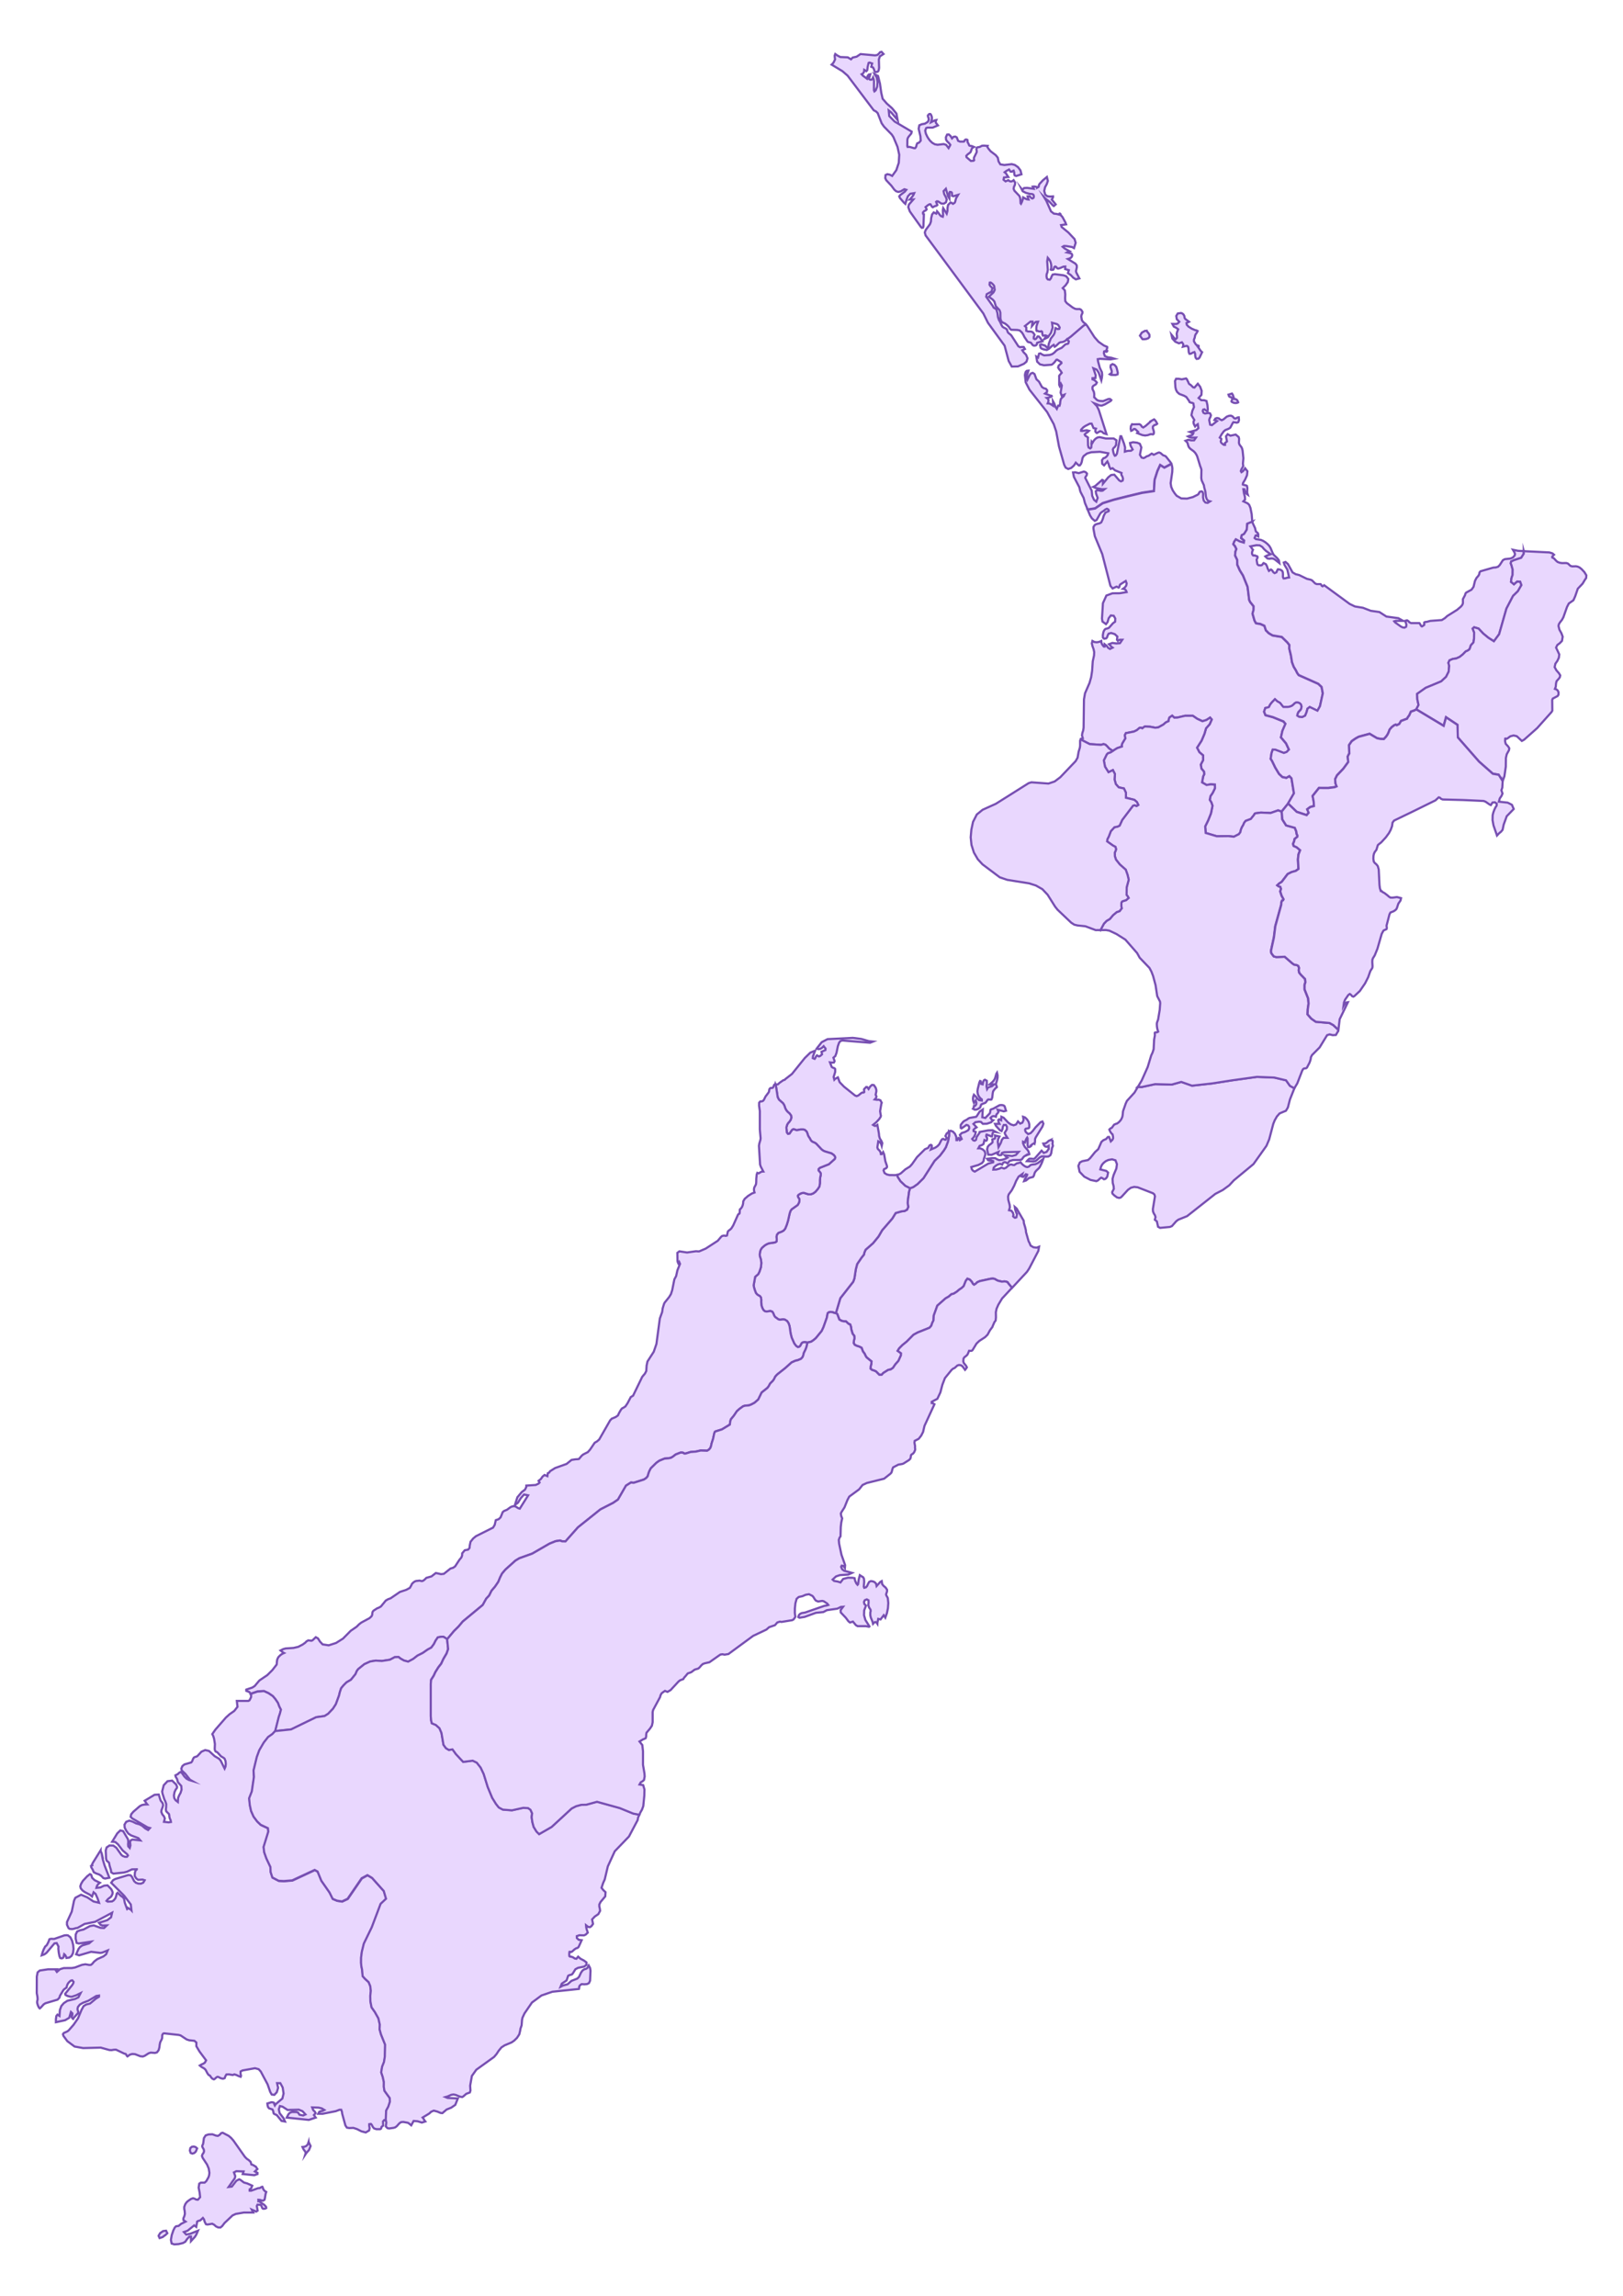 <?xml version="1.0" encoding="UTF-8"?><svg id="New_Zealand" xmlns="http://www.w3.org/2000/svg" width="750.44" height="1061.47" viewBox="0 0 750.44 1061.47"><defs><style>.cls-1{fill:#e9d7fe;stroke:#774fb2;stroke-miterlimit:10;}</style></defs><path class="cls-1" d="M73.32,1033.6l.71-1.23,1.4-.96,1.36-.16,.57,1.16-.77,.73-1.45,1.06-1.34,.45-.48-1.04Zm17.21-38.95l-.68,.66-.9,.29-.78-.3-.39-1.13,.24-1.15,.7-.58,.87-.11,.79,.21,.77,.65-.62,1.46Zm52.16-4.47l.93,1.92-.72,1.79-1.24,1.42-.55,.82,.27-.91-.39-.77-.65-.83-.48-1.09,.91-.1,.86-.38,.69-.73,.37-1.15Zm-23.13,27.32l2.68,1.83,.77,.85,.1,.55-.45,.28-.62,.09-.45-.03-.32-.3-.45-1.13-.45-.35-1.31-.09-.31,.62,.37,2.14-.66,.44-2.04-.9,.68,1.35h-4.42l-3.68,.64-1.48,.69-3.7,3.49-1.1,1.45-.79,.64-1.05-.03-1.03-.48-.78-.72-.93-.51-2.15,.36-.73-.11-.58-1.05-.38-1.25-.49-.63-1.23,1.15-.99,.25-.45,.3-.02,.32-.39,2.11-.94-.69-3.04,2.46-1.72,.61,1.06,1.16,1.85-.35,3.6-1.41-.71,1.67-.67,1.12-1.86,2.03v-2.13l-.74,.03-1.04,1.12-.85,1.25-1.08,.6-1.99,.48-2.03,.14-1.21-.4-.33-1.69,.38-2.21,.72-2.12,.68-1.38,.6-.57,1.16-.17,1.2-.97,2.05-1.02-1.02-.72v-.8l.4-.91,.29-1.09-.09-1.32-.2-1.01v-.96l.45-1.22,.6-.88,.62-.57,1.4-.96,.97-.36,.77,.23,.7,.38,.8,.07,1.02-1.17-.22-2.08-.46-2.31,.28-1.87,.73-.46h1.74l.78-.7,.98-1.71,.33-.94,.14-1.2-.31-1.96-.78-1.85-2-3.04-.36-.94,.25-.76,.46-.64,.23-.63-.02-.56-.1-.42-.19-.37-.27-.42-.25-.63,.1-.49,.24-.43,.13-.48,.33-2.43,.82-1.25,1.32-.44,1.8-.06,1.59,.59,.91,.15,.77-.44,.82-.86,.67-.15,2.78,1.45,1.13,.97,1.03,1.18,5.28,7.5,.84,.87,1,.7,.84,.8,.34,1.18,.73,.24,1.35,.8,.71,1.09-1.16,1.11,1.21,.65v.54l-1.47,.54-5.38-.54,.41-1.19-3.34-.13-1.12,.58,.6,1.68-.17,.96-2.89,4.08,1.5-.18,2.06-2.68,1.3-.69,.6,.27,1.63,1.23,1.5,.41,2.33,1.04-.23,.61-.21,.45-.29,.36-.47,.3v.59l.68,.03,3.19-1.17,.76-.05,.79-.47,.45-.14,.2,.35,.18,.68,.45,.63,.52,.47,.46,.26-.29,.83-.37,2.2-.15,.58-.67,.42-.66-.08-.7-.25-.81-.08v.59Zm-88.12-122.77l1.11,.87,.79,1.62,.49,1.95,.17,1.82-.24,1.86-.67,1.35-1.04,.77-1.32,.18-.13-.44-.43-.86-.48-.43-.41,1.53-.48,.33-.55,.03-.43-.17-.35-.89-.32-1.68-.17-1.71,.07-.98-.84-1.6-1.03,.13-3.69,4.38-.95,.69-1.25,.44,.31-1.12,.56-1.54,.71-1.37,.68-.59,.17-.26,.68-1.3,.46-1.25,.71-.19,1.49,.05,4.74-1.65,1.1-.07,.53,.1Zm15.53-38.21l.54,3.04,.85,2.84,2.21,5.66-1.98,.38-.8-.22-1.04-1.08-.96-.6-1.29-.44-1.16-.61-.48-1.16-.64-1.06-.14-.66,.6-.29-.12-.37,.39-.82,3.58-5.75v.41l.12,.24,.15,.21,.17,.29Zm131.42,123.79l-.74-.2-.54,.61,.05,1.93-.74,.6-.11,.42-.16,.42-.36,.2h-1.81l-1.06-.36-.62-.79-.39-.82-.41-.44-.76,.1-.02,.76,.18,1.06-.21,1.08-1.59,.94-2-.53-2.03-1.03-1.66-.55-1.92,.07-1.09-.18-.69-1.02-1.49-5.41-.1-.86-.34-.98h-.81l-1.74,.66-6.07,1.2-2.02-.02,.49-.91,.71-.29,.82-.13,.81-.42-1.19-.73-1.49-.35-2.95-.1,.47,1.21,.77,.77,.35,.65-.77,.9,.22,.26,.38,.65,.21,.27-3.18,1.06-10.2-1.06,.75-1.49,.34-.43,.49-.39,.85-.28,2.12,.04,.72,.24,.61,.98,1.71,.35,1.06-.49-1.36-1.49-1.72-.7-5.16,.13-2.38-1.53-1.19-.27-.51,1.51,.37,1.75,1.8,2.33,.69,1.56-1.62-.29-2.15-2.65-1.34-.65-.21-.37-.11-.81-.36-.81-1.56-.52-.44-.49-.25-.76-.12-.99,1.82-.57,.64,.03,.62,.21,.11,.24v.38l.28,.61,.38-.58,3.1-2.62,.55-2.3-.41-2.78-1.1-2.03h-1.5l.48,2.18-.6,2.01-1.14,1.23-1.2-.14-.69-1.18-1.23-3.55-3.16-5.93-.99-1.07-1.67-.45-5.8,1.04-.85,.46-.03,1,.21,1-.15,.46-.86-.28-1.05-.51-1.01-.33-.74,.3-1.79-.29-1.14,.04-.5,.82-.33,.9-.7,.23-.71-.11-.61-.22-.84-.45-.46-.08-.4,.19-.9,.81-.35,.17-.68-.29-.58-.59-.55-.84-.66-.33-.53-.76-.84-1.59-.57-.58-1.39-.82-.71-.6,.82-.5,.81-.34,.71-.51,.56-1.04-3.03-4.06-1.47-2.47v-1.71l-.9-.79-2.41-.25-1.19-.39-2.79-1.85-.86-.23-6.78-.74-.48,.17-.36,.61-.05,1.39-.22,.65-.68,1.34-.24,1.18-.12,1.14-.35,1.27-.77,1.05-.91,.27-2-.15-.97,.32-1.8,1.15-.87,.33-1.18-.13-2.43-.95-1.28-.09-.98,.28-.47,.25-.37,.34-.41,.25-.33-.34-.26-.52-.22-.27-.68-.17-3.79-1.81-1.01,.03-1,.18-1.02-.04-4.04-1.12-8.13,.21-3.96-.71-3.34-2.47-1.77-2.4-.27-.81,.36-.55,1.68-.77,.6-.46,2.27-2.6,2.03-2.92,1.67-3.99,.95-1.73,1.22-.74,1.74-.44,2.71-2.25,1.46-.9v-.53l-1.29,.19-3.6,2.19-2.58,.97-1.39,.81-.88,1.09-.22,.97,.14,.62,.18,.56-.1,.82-.25,.18-1.85,2.04-.11,.35-.15-.03-.52-.74,.05-.43,.24-.65v-.71l-.66-.63-.79,2.67-1.87,1.1-4.29,.94v-1.48l.2-1.36,.52-.66,.93,.59,.2-2.73,.66-1.85,1.13-1.31,1.66-1.1,3.57-.86,1.54-.75,.99-1.93-2.03,1-2.06,.69-.82-.07-1.13-.31-.92-.47-.16-.54,3.23-3.99,.53-.89,.12-.65-.59-.68-.67,.13-.66,.55-.54,.59-.24,.39-.25,.57-.2,.61-.07,.47-1.1,.79-.36,.37-1.61,2.66-.21,.84-.88,.94-5.63,1.68-.78,.49-1.4,1.55-.45,.33-.43-.45-.45-1-.32-1.07v-.69l.22-.99-.08-1.15-.32-1.69,.02-7.65,.39-1.97,.97-.83,3.84-.58h4.09l-.44,.58,.44,.64,1.46-1.27,1.75-.51,3.69-.02,1.52-.27,3.15-1.2,1.62-.27,1.75,.31,.81-.04,.68-.55,.49-.64,.57-.56,1.17-.89,2.87-1.28,1.25-.99,.73-1.77-2.53,1.01-.91,.15-4.25-.52-5.53,1.63-1.38-.47,1.1-2.48,.71-.91,1.03-.72,3.15-.94,.92-.8-5.7,.86-1-.28-.45-2.03,.04-1.87,.67-1.39,1.37-.54,1.59-.37,2.97-1.59,1.74-.3,3.12,1.12,1.64,.1,1.27-1.21-2,.05-.9-.34-.72-.92,3.83-1.22,1.74-1.31,.51-2.13-7.88,4.2-4.87,.99-3.26,1.85-.65,.07-1.29,.37-.68,.08-1.04-.11-.48-.34-.72-1.54v-1.27l2.2-4.81,1.06-5.08,.6-1.32,2.65-1.41,2.89,1.22,2.86,1.89,2.56,.61-.67-2-.92-2.08-.92-.76-.72,1.96-1.09-.89-2.33-1.21-1.05-.77-.77-.97-.19-.92,.34-1.06,.81-1.39,2.01-2.16,1.29-1,.57,.29,.47,1.43,1.11,1.07,2.46,1.21-.54,.41-.48,.51-.38,.64-.22,.8,1.89-.22,1.66-.8,1.6-.15,1.68,1.74,.43,.79,.25,.74-.11,.83-.56,1.08-1.52,1.21-.64,.79,.55,.36,2.01-.12,.71-.44,.77-.91,.41-1.08,.24-1.1,.43-.45,1.61,1.48,.74,.5,.6,.69,.39,1.98,1.06,2.86,.26-.22,.15-.3,.45,.33,.77,.42,.39,.41-.33-2.76-3.07-4.04-5.98-5.99,.86-1.17,1-.57,6.02-1.82,1.09,.11,.6,.67,1.03,2.03,.83,.75,1.1,.38,1.22,.04,1.07-.47,.65-1.11-.95-.3-2.08,.11-.83-.61-.58-.89-.16-.39,.11-1.6,.34-.91,.51-.38v-.1l-2.23,.04-2.26,1.07-1.5,.39-4.83,.51-1.02-.61-.13-1.11-.53-1.68-.36-1.68-1.08-.92-.26-.96-.16-3.75,.42-1.4,1.33-.9,1.76,.04,1.4,1.02,2.31,3.26,.68,.55,1,.37h.92l.46-.61-.32-.53-2.14-1.81-2.15-2.82-1.24-1.07-1.46-.12,2.34-3.84,1.43-1.4,1.31,.33,2.24,3.77,.13,1.22-.1,1.11,.1,.94,.68,.74,.31-1.15-.17-1.69,.26-.65,.89-.41,3.59,.41-.9-1.06-3.36-1.26-1.25-.82-1-1.37-.7-1.4-.09-1.38,.79-1.31,1.44-.55,1.52,.47,1.58,.8,1.56,.43,1.24,.66,1.47,1.26,1.32,.73,.84-.93-1.11-.32-7.13-4.16-.69-.71,.27-1.18,.99-1.16,2.96-2.56,.97-.52,1.11-.23,1.41-.07-.33-.37-.57-.93-.32-.4,4.56-2.75,1.95-.12,.81,2.58,.19,.37,.41,.48,.42,.62,.19,.81-.16,.8-.59,1.6-.07,.79,.47,1.13,.72,.86,.43,1.02-.4,1.56,2.2,.24,1.03-.18-.18-.91-.25-.46-.2-.59-.12-.65-.04-.61-.17-.5-1.23-1.21-.16-.84,.12-1.21,.03-1.33-.41-1.22-.43-.87-.86-2.7-.17-1.02,.73-2.87,1.74-1.85,2.14-.28,1.89,1.84,.42,1.12-.17,.57-.48,.6-.54,1.18-.29,1.54,.16,1.23,.6,.98,1.06,.82,.12-1.88,.51-1.24,.62-1.1,.46-1.48-.13-1.7-1.55-1.74-.39-1.45-.65-1.1-.13-.62,1.14-.59,.6-.6,.63-.34,.66,.45,1.11,1.6,.97,.99,1.1,.6,1.53,.46-1-.57-2.23-2.8-1.52-1.41-.26-.87,.49-1.19,.94-.78,3.14-.91,.42-.5,.48-1.19,.32-.53,.39-.25,1.01-.32,.43-.35,1.7-1.85,1.74-.74,1.75,.41,2.62,2.4,2,1.19,.78,.87,1.82,3.69,.42-.96,.13-1.24-.14-1.28-.41-1.06-.33-.33-1.33-.81-1.58-1.7-.36-.3-.29-.07-.29-.16-.31-.61-.09-.62,.09-2.22-.38-2.41-.36-1.22-.47-.95,1.4-2.04,4.91-5.63,1.72-1.55,2.14-1.5,1.48-1.9-.3-2.72h5.33l.55-.32,.71-1.43,.03-1.27-.19-.26,3.22-1.08,2.99-.18,2.09,.96,2.01,1.37,1.16,1.38,1.21,1.78,.62,1.68,.75,1.44-.51,1.94-.48,1.38-1.68,6.65-1.29,1.36-1.96,1.38-1.99,2.54-2.09,3.58-1.14,3.1-1.51,6.24,.17,3.01-.97,6.67-1.24,3.18,.31,3.15,.59,2.73,1.15,2.6,1.67,2.23,1.63,1.55,3.34,1.56,.18,1.59-2.19,7.1,.28,2.44,1,2.82,1.87,3.98,.1,2.33,.81,2.53,2.91,1.53,2.37,.13,3.9-.31,10.38-4.83,1.35,.74,1.74,4.25,3.78,5.42,1.46,2.95,2,.84,2.31,.36,2.59-1.23,6.5-9.49,2.66-1.44,2.14,1.27,5.42,6.06,1.05,3.59-2.5,2.35-4.11,10.87-3.66,7.53-.92,3.76-.35,2.7-.02,2.35,.13,1.52,.35,1.73,.27,2.96,1,1.15,1.76,1.62,.75,1.83,.25,2.15-.24,2.41,.06,2.51,.53,2.75,1.54,2.19,1.62,2.89,.65,2.91-.1,2.17,.66,2.37,1.9,4.72-.13,5.55-.39,2.47-.86,2.17-.43,2.62,.72,2.16,.5,2.28-.02,2.24,.3,1.83,2.45,3.37,.07,1.72-.72,2.22-1,1.86-.2,4.58Z"/><path class="cls-1" d="M485.65,527.08l.97,.15,.15,.59-.11,.89,.2,1.05-.44,1.02-.36,2.36-.4,.91-.88,.59-1.04,.06-1.1-.11-1.05,.05-.81,.42-1.46,1.32-.59,.4-.92,.17-3.01-.16,.02-.03,.29-.32,.64-.63,.19-.12,.64-.06,1.42,.14,.55-.35,3.05-3.48,1.01,1.04,1.31-.49,.96-1.31-.05-1.44-.74,.42-.72-.1-.6-.53-.37-.87,1.06-.09,.76-.54,.68-.63,.77-.35Zm-35.32-15.63l.69-.4,.38-.61,.04-.78-.3-.88-.64,.77-.17,.29-.34-.9-.11-.99,.11-.97,.34-.88,.9,.85,.69,.93,.81,.71,1.24,.18v-.5l-.73-.62-.65-.8-.47-1.03-.17-1.28,.14-1.15,.75-2.98,.32-.68,.32,.11,.08,.63,.17,.65,.64,.17,.22-1.07,.3-.73,.51-.34,.87,.48,.02,1.15-.16,1.41,.29,1.28,.45-.75,1.86-.61,.93-.82h-2.03l1.33-1.17,.55-.63,.54-.88,.65-2.23,.3-.47,.27,1.15-.02,1.12-.21,1.09-.58,2.02,.37,.79,.1,.52-.27,.23-.33,.21-.87,1.06-.26,.43-.18,.81-.22,2.02-.36,.91-.25,.08-1.19-.08-.35,.2-.7,.97-.35,.38-1.45,.54-.41,.23-.25,.52-.17,.55-.17,.36-.75,.54-.86,.38-.87,.05-.77-.43,.23-.27,.07-.27,.02-.27,.08-.32Zm-11.49,11.65l.75-.35,1.05,.4,.93,1.02,.6,1.39,.07,1.52h.41l.29-.75,.3-.25,.29,.25,.29,.75,.84-.53-.83-1.87,.84-.88,1.6-.52,1.41-.79,.46-.85-.06-.79-.47-.58-.74-.22-2.27,1.6-.37-.23-.02-1.05,.07-.42,.97-1.24,.51-.45,1.36-.7,.57-.45,.64-.31,3.01-.51,.31-.33,1.31-2.07,1.46-1-.22,3.61,1.42,.33,.22-.29,1.81-1.84,.15-.4,.16-1.01,.06-.25,.32-.21,.88-.28,2.91-1.61,.5-.08h.7l.7,.16,.49,.4,.64,2.06-1.02,.29-2.85-.75,.38,1.03-.35,.55-.56,.57-.28,1.09-.67-.25-.64-.03-.6,.26-.56,.56,.36,.47,.13,.31,.2,.2,.52,.11-.98,.95-1.92,.65-1.87,.05-.84-.86-.9-.13-1.7,.24-.9,.79,1.45,1.57-.84,.56-.59,.63,.03,.58,1,.38-.2,1-.38,.9-.52,.75-.55,.56,.49,.63,.68,.19,.61-.42,.26-1.23,1.37-2.01,.04-.37,3.9-.73,2.08-.09,1.53,.82-.64-.1-.52,.17-.33,.46-.12,.79-.2,.73-.48-.05-.55-.31-.42-.09-.3-.09-.41-.27-.36-.03-.15,.65,.06,.31,.3,.46,.07,.33-.09,.76-.26,.33h-.4l-.49-.29-.43,1.82-.85,.53-.93,.31-.62,1.16h.92l1.08,.47,.9,.81,.37,1.11-.13,.81-.58,1.75-.13,.95-.73,.91-1.69,.87-3.25,.96,.2,.89,.41,.62,.52,.38,.49,.21,6.26-3.71,2.23-.6v-.54l-.87-.28-.79,.03-.66-.13-.47-.69,2.48-.32,1.25,.04,.92,.55,.93,.36,1.44-.18,1.43-.46,.92-.51-.36-.24-.92-.9,3.51,.35,1.7-.47,1.29-1.42-6.67,.17-1.02,.32-.15,.25v.35l-.13,.33-.54,.13h-.4l-.27-.06-.25-.15-.32-.27,.41-1.06-3.18,1.36-1.56-.08-.52-2.41,.3-1.25,.62-.74,.76-.53,.75-.66,.12-.49-.12-.56-.03-.42,.44-.18,.52-.08,.29-.24,.09-.5-.09-.81,2.06,.49-.62,1.25-.15,1.21,.34,2.42,1.04-1.9,.51-1.5,.77-.88h1.79l-1-1.55-.27-.77,1.01-1.6,.04-1.16-.49-.87h-.97l-.39,.75-.24,1.23-.38,.83-.78-.38-1.82-2-.44-.92h2.06l-.48-1.01-.07-.79,.4-.31,.92,.45,.11-1.65,1.02,.45,2.14,2.26,1.26,.86,1.24,.38,1.12-.38,.9-1.4,1.01,1.01,.99-.43,.58-1.25-.22-1.47,.9,.31,.93,.9,.74,1.18,.3,1.13v.92l-.07,.57-.3,.29-1.27,.21-.27,.33v.52l.29,.69,1.07,.93,1.15-.42,1-1.02,1.24-1.63,2.38-2.42,.85-.32,.45,1.01-.46,1.35-3.04,4.9-.35,.77-.06,1.53-.18,.68-.19-.19-.83,.47-.73,.6,.14,.19-.23,.2-.56,.33h-.57l-.26-.81v-3.21l-.18-.37-.4,.57-.42,.95-.2,.77-.89-.38-.02,.65,.44,1.04,.46,.79,1.24,1.36,.42,.7,.36,1.21-.27,.13-.75,.26-.19,.09-.02-.16-1.19,.75-.47,.51-.32,.51-.42,.42-.83,.17-3.1,.02-1.58,.46-.96,1.14-.71-.5-.71-.11-.62,.33-.42,.82-.92-.37-1.09,.29-1.06,.67-.83,.77-.18,.93,1.39-.04,1.66-.47,.62-.42,1.3,.44,.88-.36,.81-.74,1.06-.71,.67-.05,.64,.21,.64,.05,1.16-.78,1.23-.28,.55-.22,.62,.76,.81,.7,.85,.54,.75,.21,.73-.19,.86-.77,.62-.17,1.58-.21,1.25-.58,2.44-1.9-.74,1.98-.92,1.84-.44,.55-1.18,1.1-.58,.75-.29,.76-.21,.78-.4,.62-1.85,.5-1.41,1.15-.88,.26,.29-.79,1.01-1.71,.11-.48-.59-.2-1.23,1.25-.8-.21,.4-1.14-1.7,1.19-1.14,1.96-.94,2.27-1.11,2.11-1.41,1.9-.29,.98,.08,1.49,.64,2.41,.11,1.14-.39,1.31,1.11,.25,.7,.96,.27,1.05-.2,.49,.22,.31,.64,.42,.66-.21,.29-1.6-.31-.36-.54-1.61-.17-1.22,.83,.72,3.27,5.63,.1,1.13,.3,1.01,.25,.8,.36,1.48,.05,.84,1.24,4.34,.33,.52,.56,1.38,1.32,.79,1.49,.18,1.11-.43-.34,1.94-4.22,8.12-1.02,1.54-6.88,7.4-1.77-2.12-.29-.47-.66-.3-.85-.1-1.14,.11-1.72-.4-.77-.35-.77-.49-.94-.18-1.03,.1-4.95,1.07-1.19,.52-.74,.7-.74,.46-.55-.43-.57-1-.89-.95-1.08-.39-.71,.89-1.01,2.53-.93,.86-1.21,.81-1.02,.89-1.41,.89-1.15,.32-1.16,1.03-1.53,.88-3.78,3.35-1.64,4.54-.13,2.26-.6,1.23-.4,1.22-.81,.95-5.5,2.2-1.94,1.06-3.18,3.2-1.94,1.57-1.49,1.51-.71,1.15,1.57,1.11-.06,1.01-1.15,2.52-1.43,1.61-1.09,1.62-1.06,.72-1.14,.21-2.24,1.4-.78,.86h-1.11l-1.51-1.54-.88-.4-1-.31-.65-.56,.04-.98,.31-1.23,.09-1.15-2.29-1.88-.41-.65-.48-1.03-.78-1.06-.64-1.69-1.14-.56-1.08-.34-.93-.46-.5-.83,.12-1.19,.27-1.01-.13-1.15-.75-.95-.59-1.98-.18-1.28-.37-1.06-.73-.25-1.19-1.13-.91-.02-1.1-.24-1.06-.6-.98-2.58-.64-.35,2.05-6.9,5.97-7.63,.55-1.53,.65-4.25,.63-2.39,2.1-3.08,1-1.23,.25-1.04,.53-1.24,3.47-3.06,2.51-3.08,1.67-2.87,4.69-5.42,1.57-2.56,2.69-.77,1.43-.16,1.15-.63,.55-1.23-.26-1.76,.13-2.07,.3-1.71,.09-1.17,.55-1.97,1.52-.57,1.96-1.38,2.73-2.7,5.15-8.04,2.46-2.38,1.81-2.39,.94-1.5,1.01-2.75,.48-2.54,.04-1.41-.04-.57Z"/><path class="cls-1" d="M414.82,543.13l.51-.09,1.13-.57,2.19-1.92,2.05-1.26,1.02-1.13,2.28-3.23,3.68-3.65,1.47-.63,.66-1.15,.62-.25,.37,.25,.03,.62-.17,.72-.22,.56,2.04-.87,1-.68,.81-.87,.96-1.88,.48-.53,.52-.04,.51,.32,.5,.04,.48-.86-.6-.86,.54-1.09,1.04-.93,.11-.05,.04,.57-.04,1.41-.48,2.54-1.01,2.75-.94,1.5-1.81,2.39-2.46,2.38-5.15,8.04-2.73,2.7-1.96,1.38-1.52,.57-2.16-1.08-2.28-2.16-1.26-1.96-.24-.98Z"/><path class="cls-1" d="M358.47,501.3l.8,.04,.43-.07,.8-.73,1.66-1.15,.7-.22,.25-.3,3.07-2.38,5.92-7.35,2.58-2.52,2.2-.88-.97,2.58-.08,.86,.84,.34,.3-.38,.33-.73,.43-.51,.97,.49,.53-.23,.5-.41,.37-.37-.27-1.14,1.83-.81,.05-.72-.68-.78-.19-.28-.75,.75-.85,.48-.84,.14-.75-.31,2.28-2.91,2.7-1.41,11.73-.59,3.84,.49,3.53,1.02,1.94,.2-1.36,.55-12.8-1.05-.93,.25-.6,.78-.57,1.6-.63,3.08-.55,1.48-.87,.76,.54,1.62-.32,.61-.82,.06-1.01-.11,.81,2.08,.33,.26,1,.39,.28,.36v1.32l-.72,2.32,.32,1.26,.38-.39,1.27-.68,.81,2.22,2.04,2.1,5.09,4.07,.76,.28,.77-.32,1.43-1.15,.29-.14,.77-.07,.23-.22-.13-1.02,.1-.36,.95-.95,.46,.06,.62,.89,.77-1.2,.83-.71,.85,.09,.82,1.2,.3,.98,.02,.72-.32,1.56,.35,.73-.07,.64-.72,.8,.99,.18,.88-.06,.76,.27,.63,1.17-.17,.38-.59,3.46,.22,1.45,.15,.69-.13,.53-.68,1.03-1.33,1.44-1.5,1.23,.55,.35,.44,.13,.45-.11,.57-.37,.7,3.91,.11,1.21,.34,1.2,.67,1.03,.46,1.07-.26,1.29-.22-.74-.37-.62-.46-.49-.56-.29-.41,2.82,.2,.69,.93,.97,.32,.58,.17,.9h.4l.64-.98,.46,1.01,.56,3.2,.73,2.13,.05,.61-.34,.49-1.02,.49-.23,.59,.43,1.17,1.03,.66,1.31,.31,2.75,.02,.75-.14,.24,.98,1.26,1.96,2.28,2.16,2.16,1.08-.55,1.97-.09,1.17-.3,1.71-.13,2.07,.26,1.76-.55,1.23-1.15,.63-1.43,.16-2.69,.77-1.57,2.56-4.69,5.42-1.67,2.87-2.51,3.08-3.47,3.06-.53,1.24-.25,1.04-1,1.23-2.1,3.08-.63,2.39-.65,4.25-.55,1.53-5.97,7.63-2.05,6.9-.91-.19-.41-.22-.67-.13-.69-.02-.63,.18-.45,.4-.19,.83-.18,1.14-1.6,4.52-.81,1.72-2.71,3.31-1.12,.94-1.02,.68-1.73,.43-1.06-.16h-.56l-.58,.12-.39,.25-.29,.43-.23,.47-.29,.49-.45,.37-.6,.15-.83-.55-.87-1.16-1.2-2.72-.47-1.92-.48-3.33-.46-1.35-.67-1.01-1.05-.67-.81-.11-1.48,.16-.63-.16-.51-.32-.48-.39-.37-.22-.33-.32-.34-.55-.4-1.01-.45-.73-.86-.33-1.74,.24-.78-.11-.67-.51-.57-1.01-.41-1.25-.11-1.5,.02-1.15-.15-.98-.51-.66-.59-.29-.67-.46-.57-.68-.55-1.5-.33-1.16-.15-.87,.7-3.92,1.41-1.22,.58-1.16,.68-2.07,.18-1.96-.16-1.36-.17-.72-.27-.72-.1-.65-.03-.52,.18-1.34,.28-.8,.53-.85,1.21-1.06,.93-.59,1.05-.45,2.98-.46,.63-.46,.07-1.06-.13-1.03,.23-1.02,.68-.82,1.43-.53,.97-.54,.73-.87,.74-1.83,.6-1.96,.71-3.2,.35-1.1,.56-.85,2.81-2,.58-1.03,.23-.91-.02-.78-.63-.98-.09-.57,.29-.42,.93-.58,.77-.27,.73-.09,2.23,.69h1.04l1.06-.39,1.06-.76,1.17-1.37,.72-1.15,.23-1.54v-1.3l.12-1.33,.21-.91,.07-.76-.2-.49-.86-1.03,.02-.64,.6-.59,4.16-1.65,2.73-2.46,.22-.64-.18-.52-.52-.66-1.09-.75-2.94-.87-.83-.38-.75-.55-2.54-2.7-.78-.48-.69-.26-.53-.31-.48-.54-.47-.93-.47-.64-.34-.69-.26-.87-.37-.85-.77-.72-.73-.26h-1.27l-1.73,.35-.59-.14-.63-.27h-.55l-.49,.35-1.13,1.64-.72,.13-.53-.65-.22-2.32,.34-1.25,.56-.92,.45-.42,.66-.99,.29-.94-.1-.96-.71-1-.78-.65-.69-.77-.51-.95-.47-1.4-.57-.94-1.89-1.67-.6-1.15-.81-5.24-.27-.74Z"/><path class="cls-1" d="M115.85,782.96l-.52-.72-1.46-.58v-.57l2.77-.94,1.12-.71,2.16-2.56,3.7-2.51,2.33-2.32,1.95-2.52,.08-.5,.05-.87,.17-1.03,.48-.99,.62-.66,.65-.56,.7-.44,.68-.3-.4-.21-1.21-.97,1.16-.6,1.18-.33,3.66-.24,2.2-.52,1.99-1.03,1.22-.87,.57-.6,.81-.48,1.52,.17,.52-.24,1.46-1.4,1.01,.56,.93,1.46,1.23,1.31,2.82,.43,3.37-1.08,3.22-2.02,3.57-3.61,2.75-1.89,1.14-1.14,1.04-.79,3.78-2.04,.94-.88,.3-.71,.05-.82,.22-.67,.44-.45,1.62-1.04,.58-.2,1.1-.61,2.25-2.74,1.07-.62,1.17-.43,4.29-2.93,2.98-1,1.61-.87,.69-1.2,.27-.64,.64-.65,.74-.51,.58-.2,1.61-.18,.51,.14,.51,.09,.51-.12,.7-.49,.88-.88,2.37-.68,2.02-1.57,2.4,.53,1.31-.15,3.06-2.44,1.2-.35,.94-.65,2.01-3.07,.88-1.05,.35-.9,.04-1.02,1.2-1.42,1.54-.29,.65-.76,.1-1.1,.37-1.77,1.23-1.53,1.29-1.06,7.9-3.96,.76-1.28,.5-2.16,1.29-.44,.89-.81,.55-1.3,.44-1.14,.59-.52,1.44-.62,1.51-1.11,.81-.4,.94-.16,.68,.19,1.28,.79,.68,.19,3.84-6.15-1.89-.37-1.48,1.67-1.32,2.12-1.41,1.01,1.14-3.53,2.01-2.4,1.53-1.15,.58-1.23v-.61l4.37-.3,1.31-.64,.47-.51-.48-.76,1.06-.83,.82-1.17,.91-.71,1.29,.55,.2-1.37,.64-.29,.37-.61,2.38-1.49,5.29-1.9,2.3-1.86,1.88-.28,.93-.05,.63-.11,.5-.61,.76-.89,.66-.55,2.17-1.11,1.04-1.18,2.12-3.14,1.09-.64,1-.88,5.06-8.84,.77-.79,.57-.22,1.22-.53,1.05-.73,.46-1.03,.87-1.53,.56-.69,.61-.3,.95-.63,1-1.49,1.49-2.83,1.06-.64,4.24-8.74,1.23-1.46,.62-1.19,.17-2.55,.39-1.86,2.89-4.48,1.25-3.62,1.58-11.79,1.06-2.95,.26-1.77,.6-1.97,.3-.63,2.03-2.51,.87-1.41,.59-1.82,1-5,.83-1.57,.57-2.6,1.22-3.02-.39-.9-.44,.59-.25-.58-.08-.45-.07-3.74,.94-.7,3.54,.54,4.12-.59,1.11,.08,.44-.03,2.94-1.26,5.59-3.62,1.49-1.77,.52-.45,.88-.19,.79,.15,.58-.17,.41-1.86,.47-.48,.59-.41,.57-.56,.83-1.33,2.2-4.93,.32-.41,.27-.06,.19-.3,.09-1.63,.09-.19,.17-.12,.29-.26,.48-.71,.31-.77,.19-.85,.06-.94,.68-1.16,1.56-1.34,1.75-1.11,1.23-.46-.22-.73-.05-.78,.13-.75,.8-1.53,.11-.92,.04-1.71,.19-1.91,.29-.75,.56,.21,.27-.11,.55-.35,.69-.34,.71-.03-1.16-2.22-.34-.97-.53-8.69,.15-.96,.52-1.79,.1-.73-.36-4.08v-8.52l-.35-2.45,.02-1.38,.51-.61,.75-.05,.52-.21,.41-.47,.77-1.55,1.42-1.89,.2-.44,.11-.82,.12-.35,.41-.4,.4-.06h.39l.39-.17,.19-.35,.18-.51,.25-.48,.4-.2h.08l.27,.74,.81,5.24,.6,1.15,1.89,1.67,.57,.94,.47,1.4,.51,.95,.69,.77,.78,.65,.71,1,.1,.96-.29,.94-.66,.99-.45,.42-.56,.92-.34,1.25,.22,2.32,.53,.65,.72-.13,1.13-1.64,.49-.35h.55l.63,.26,.59,.14,1.73-.34h1.27l.73,.25,.77,.72,.37,.85,.26,.87,.34,.69,.47,.64,.47,.93,.48,.54,.53,.31,.69,.26,.78,.48,2.54,2.7,.75,.55,.83,.38,2.94,.87,1.09,.75,.52,.66,.18,.52-.22,.64-2.73,2.46-4.16,1.65-.6,.59-.02,.64,.86,1.03,.2,.49-.07,.76-.21,.91-.13,1.33v1.3l-.22,1.54-.72,1.15-1.17,1.37-1.06,.76-1.06,.39h-1.04l-2.23-.69-.73,.09-.77,.27-.93,.58-.29,.42,.09,.57,.63,.98,.02,.78-.23,.91-.58,1.03-2.81,2-.56,.85-.35,1.1-.71,3.2-.6,1.96-.74,1.83-.73,.87-.97,.54-1.43,.53-.68,.82-.23,1.02,.13,1.03-.07,1.06-.63,.46-2.98,.46-1.05,.45-.93,.59-1.21,1.06-.53,.85-.28,.8-.18,1.34,.03,.52,.1,.65,.27,.72,.17,.72,.16,1.36-.18,1.96-.68,2.07-.58,1.16-1.41,1.22-.7,3.92,.15,.87,.33,1.16,.55,1.5,.57,.68,.67,.46,.59,.29,.51,.66,.15,.98-.02,1.15,.11,1.5,.41,1.25,.57,1.01,.67,.51,.78,.11,1.74-.24,.86,.33,.45,.73,.4,1.01,.34,.55,.33,.32,.37,.22,.48,.39,.51,.32,.63,.16,1.48-.16,.81,.11,1.05,.67,.67,1.01,.46,1.35,.48,3.33,.47,1.92,1.2,2.72,.87,1.16,.83,.55,.6-.15,.45-.37,.29-.49,.23-.47,.29-.43,.39-.25,.58-.11h.56l1.06,.15-.33,1.55-.24,.79-.35,.91-.78,1.58-.19,.9-.34,.93-.74,.83-1.52,.64-1.11,.25-1.74,.79-3.01,2.69-3.63,2.87-.89,.97-.59,1.2-.53,.76-1.27,1.27-.62,1.16-.62,.85-2.68,2.13-1.57,3.23-1.72,1.51-1.55,.82-1.08,.39-1.73,.13-.9,.27-1.72,1.23-1.19,1.07-1.38,2.05-1.39,1.7-.28,.94-.2,1.5-3.65,2.21-3.09,.98-.31,.36-.24,.86-.44,2.1-.71,2.21-.22,1.08-.32,.93-.63,.78-.9,.56-2.97-.1-2.18,.5-2.48,.19-2.19,.68-.42,.06-.35-.04-.41-.29-.58-.15-.75,.03-2.2,.86-1.23,.95-.92,.56-1.08,.23-1.94,.17-2.42,.98-1.38,1-2.52,2.48-.78,1.51-.41,1.22-.25,.94-.7,.85-1.11,.71-4.67,1.48-1.29-.12-2.28,1.45-3.69,6.42-2.2,1.52-5.95,3.05-10.37,8.29-5.75,6.48-1.56-.02-1-.37-2.03,.31-2.84,1.15-7.96,4.6-5.95,2.13-1.84,1.11-4.62,4.15-1.55,1.83-.89,1.77-.85,2.07-1.52,2.23-1.59,1.85-1.1,2.22-1.36,1.45-1.61,2.92-9.23,7.64-2,2.38-2.07,2.04-3.16,3.77-1.74-1.06-1.1,.02-1.48,.25-1,1.45-.86,1.7-1.18,1.59-1.73,.93-2.18,1.53-2.48,1.25-1.97,1.53-2.33,1.24-1.93-.52-1.5-.83-1.01-.78-1.76,.06-2.22,1.18-3.7,.58-2.91-.16-2.51,.41-2.72,1.23-2.82,2.28-.63,.82-.64,1.51-2.09,2.59-2.08,1.22-1.36,1.36-1.09,1.34-.6,1.77-.39,1.63-1.46,3.98-1.35,2.09-2.23,2.35-1.65,1.04-3.87,.54-11.58,5.63-7.41,.79,1.68-6.65,.48-1.38,.51-1.94-.75-1.44-.62-1.68-1.21-1.78-1.16-1.38-2.01-1.37-2.09-.96-2.99,.18-3.22,1.08Z"/><path class="cls-1" d="M295.64,838.91l-.57,1.26-.25,1.27-4,7.56-6.57,6.82-3.21,7.01-1.42,6-.78,1.76-.71,2.14,.82,1.04,1.03,.97-.12,1.94-2.2,2.62-.55,1.14v.92l.22,.92,.15,1.08-.83,1.53-1.65,1.13-1.23,1.31,.43,2.08-.7,1-.71,.5-.81-.09-1.01-.79,.07,.92,.2,.86,.53,1.63-.99,.94-.76,.33-2.13-.07-1.19,.43,.03,.87,.87,.82,1.35,.19-1.4,3.08-.46,.46-.67,.19-.75,.48-1.21,1.07-.49,.18-.39-.13-.27,.05-.09,.74v.81l.06,.44,.25,.19,.54,.03,.9,.33,.79,.53,.76,.12,.79-.97,1.08,.94,1.56,.82,1.2,.88,.03,1.13-1.05,.81-2.88,.59-1.19,.64-1.14,1.84-.44,.54-.52,.19-.67,.15-.59,.31-.74,2.16-2.21,1.48-.57,1.45,1.11-.59,2.14-.57,1.8-1.58,2.68-1.05,.82-.8,.9-1.94,.72-1.01,.81-.55,.74-.19,.68-.4,.63-1.17,.6,1.08,.23,1.31-.21,4.65-.52,1.11-.87,.44-1.27,.11-1.21-.08-.24,.12-.61,.49-.31,.56v.58l-.12,.47-12.26,1.29-5.06,1.73-4.4,3.26-3.44,5.01-.93,1.99-.22,.98-.19,2.56-.54,1.58-.11,.78-.43,1.82-1.06,1.62-1.33,1.3-1.25,.84-3.13,1.3-1.47,.95-1.29,1.57-1.02,1.56-1.12,1.3-8.2,5.9-2.05,2.87-.8,4.5,.14,2.28-.28,.88-1.67,.62-1.39,1.22-.48,.27-1.02-.18-2-.81-1.01-.19-1.02,.15-1.71,.76-.95,.27,.93,.4,4.77,.25-1.19,2.97-1.86,1.28-2.13,.85-1.96,1.68-.84-.08-1.53-.64-1.66-.43-1.24,.56-.75,.73-3.13,1.9,.34,.41,.59,1,.33,.41-1.61,.51-1.99-.61-1.82-.14-1.1,2.01-1.24-1-.38-.18-2.04-.37-1.04,.09-.79,.54-1.21,1.35-.71,.52-.71,.22-2.07,.29-.79-.14-.78-.8,.22-1.73-.15-.99-.11-.03,.2-4.58,1-1.86,.72-2.22-.07-1.72-2.45-3.37-.3-1.83,.02-2.24-.5-2.28-.72-2.16,.43-2.62,.86-2.17,.39-2.47,.13-5.55-1.9-4.72-.66-2.37,.1-2.17-.65-2.91-1.62-2.89-1.54-2.19-.53-2.75-.06-2.51,.24-2.41-.25-2.15-.75-1.83-1.76-1.62-1-1.15-.27-2.96-.35-1.73-.13-1.52,.02-2.35,.35-2.7,.92-3.76,3.66-7.53,4.11-10.87,2.5-2.35-1.05-3.59-5.42-6.06-2.14-1.27-2.66,1.44-6.5,9.49-2.59,1.23-2.31-.36-2-.84-1.46-2.95-3.78-5.42-1.74-4.25-1.35-.74-10.38,4.83-3.9,.31-2.37-.13-2.91-1.53-.81-2.53-.1-2.33-1.87-3.98-1-2.82-.28-2.44,2.19-7.1-.18-1.59-3.34-1.56-1.63-1.55-1.67-2.23-1.15-2.6-.59-2.73-.31-3.15,1.24-3.18,.97-6.67-.17-3.01,1.51-6.24,1.14-3.1,2.09-3.58,1.99-2.54,1.96-1.38,1.29-1.36,7.41-.79,11.58-5.63,3.87-.54,1.65-1.04,2.23-2.35,1.35-2.09,1.46-3.98,.39-1.63,.6-1.77,1.09-1.34,1.36-1.36,2.08-1.22,2.09-2.59,.64-1.51,.63-.82,2.82-2.28,2.72-1.23,2.51-.41,2.91,.16,3.7-.58,2.22-1.18,1.76-.06,1.01,.78,1.5,.83,1.93,.52,2.33-1.24,1.97-1.53,2.48-1.25,2.18-1.53,1.73-.93,1.18-1.59,.86-1.7,1-1.45,1.48-.25,1.1-.02,1.74,1.06,.46,4.56-.7,2.04-1.48,2.52-1.03,2.22-1.27,1.62-1.43,2.28-.74,1.62-1.21,1.91-.16,1.82v15l.17,2.01,.32,1.27,1.85,.77,1.68,1.51,.92,2.16,.94,5.51,1.15,1.58,1.35,.79,1.66-.27,1.62,2.23,3.33,3.57,4.37-.58,1.91,.92,1.8,2.29,1.4,2.96,1.87,6.03,2.06,4.97,1.78,2.87,1.28,1.6,1.85,.99,4.2,.33,5.22-1.15,2.26,.12,1.1,.77,.76,1.64-.21,1.84,.35,2.32,.59,2.15,1.33,2.16,1.19,1.16,5.78-3.33,9.24-8.52,2.1-1.07,2.33-.63,2.33-.05,4.99-1.36,10.53,2.91,6.24,2.55,2.81,.53Z"/><path class="cls-1" d="M467.93,595.34l-4.6,4.95-1.72,2.87-.81,1.83-.34,1.62,.04,2.42-.14,1.44-.56,.73-.35,.81-.45,1.02-.11,.38-1.13,1.52-1.14,2.1-1.16,1.14-2.67,1.74-1.27,1.21-1.84,3.03-.35,.27-.4,.08-.84-.05-.59,1.42-.25,.46-.67,.62-.63,.45-.44,.66-.1,1.31,.23,.73,1.01,1.25,.41,.76-.39,.61-.45,.54-1.21-1.64-.67-.45-.91-.15-.77,.25-1.27,1.14-.62,.25-.75,.6-3.11,3.83-1.18,3.08-.92,3.53-1.4,2.96-2.61,1.37v.6l.42,.03,.28,.15,.24,.18,.32,.18-4.6,10-.65,2.81-.89,1.72-1.13,1.44-1.85,.96-.12,.83,.28,1.57-.02,.92,.08,.44-.04,.47-.42,.99-.56,.7-.52,.28-.39,.41-.15,1.13-.22,.57-.55,.55-2.58,1.62-.65,.23-1.67,.26-2.45,1.28-.34,.81-.21,.91-.25,.71-.51,.55-2.86,2.25-7.99,1.99-1.97,.92-1.61,2.03-4.54,3.34-.85,1.59-1.35,3.38-1.4,2.2-.3,.66,.19,1.17,.43,1.05-.43,1.96-.23,2.06-.11,4.32-.4,.51-.39,1.12,.15,1.74,1.07,5.09,1.7,4.83-.11,1.3-.75-.93-.7-.13-.29,.53,.49,1.15,.9,.66,3.62,1.01-1.68,.77-3.91,.26-1.77,.6-1.58,1.46,.69,.63,1.64,.28,1.31,.41,1.23-1.61,2.21-.57,2.12,.03,.95,.17,.26,1.24,.55,1.17,.55,.66,.26-.28,.28-2.1,.53-2.07,1.57,.99,.35,.69,.1,1.38-.18,2.27,.21,.5,.81-.23,.52-.63,.43-.97,.5-.87,.77-.38,.88,.1,.88,.37,.67,.69,.24,1.12,1.67-1.86,.71-.42,.24,1.44,.69,.83,.83,.67,.67,.98,.06,.64-.17,.67-.22,.57-.08,.39,.15,.49,.49,.84,.16,.4,.22,2.24-.17,2.38-.48,2.31-.74,2.04-.73-1.12-1.46,1.94-1.07-.26-.37,1.74-.03,.55-.48-.69-.52-.14-.52,.28-.49,.55-.26-1.04-.76-1.84-.24-1.08v-1.27l.17-.69-.08-.63-.68-1.05-.32-1.08,.12-1.21-.05-.99-.77-.41-.92,.36-.39,.82,.17,.95,.76,.72-.84,2.22-.07,2.24,.63,2.2,1.87,2.97-.2,.18-1.39-.28h-3.88l-.81-.48-1.36-1.64-1.35,.43-.71-.56-1.26-1.68-2.3-2.41-.06-1.1,1.14-1.53-1.04,.08-1.62,.79-4.83,.7-1.65,.88-3.43,.34-5.21,1.89-2.4,.39-.51-.31,.23-.87,.59-.61,.73-.36,1.59-.26,8.92-3.1,.91-.12,.87-.27-.45-.62-1.64-1.09-.73-.17-1.88,.28-1.02-.42-.41-.46-.72-1.15-.48-.57-1.59-.78-1.52,.26-1.54,.66-1.67,.36-.99,.86-.56,2.04-.25,2.42-.02,2.01,.15,1.21,.12,.48-.16,.41-.72,.98-.64,.33-4.93,.8-.7-.14-1.23,.4-1.06,1.23-2.73,.95-1.23,1.09-6.16,2.92-11.42,8.39-1.78,.29-.96-.19-.9,.12-.75,.49-4.39,3.09-2.2,.49-.91,.36-.72,.68-.63,.76-.67,.61-1.67,.5-1.58,1.17-.65,.26-.99,.33-1.07,1.3-.59,.63-.39,.69-1.53,.58-.72,.58-3.62,3.91-1.44,.85-1.18-.46-.85,.58-.71,.54-.49,.92-.2,.81-3.21,5.96-.23,.95v4.74l-.33,1.55-.79,1.23-1.72,2.07-.13,.75-.03,.94-.2,.81-.67,.35-.49,.15-1.72,1.04,1.31,1.65,.31,2.86v6.26l.68,4.01,.09,1.43-.3,1.57-.7,.63-.8,.45-.58,1.02,1.7,.29,.59,2.02-.06,2.73-.49,4.95-.62,1.69-.71,1.21-.48,1.1-2.81-.53-6.24-2.55-10.53-2.91-4.99,1.36-2.33,.05-2.33,.63-2.1,1.07-9.24,8.52-5.78,3.33-1.19-1.16-1.33-2.16-.59-2.15-.35-2.32,.21-1.84-.76-1.64-1.1-.77-2.26-.12-5.22,1.15-4.2-.33-1.85-.99-1.28-1.6-1.78-2.87-2.06-4.97-1.87-6.03-1.4-2.96-1.8-2.29-1.91-.92-4.37,.58-3.33-3.57-1.62-2.23-1.66,.27-1.35-.79-1.15-1.58-.94-5.51-.92-2.16-1.68-1.51-1.85-.77-.32-1.27-.17-2.01v-15l.17-1.82,1.21-1.91,.74-1.62,1.43-2.28,1.27-1.62,1.03-2.22,1.48-2.52,.7-2.04-.46-4.56,3.16-3.77,2.07-2.04,2-2.38,9.23-7.64,1.61-2.92,1.36-1.45,1.1-2.22,1.59-1.85,1.52-2.23,.85-2.07,.89-1.77,1.55-1.83,4.62-4.15,1.84-1.11,5.95-2.13,7.96-4.6,2.84-1.15,2.03-.31,1,.37,1.56,.02,5.75-6.48,10.37-8.29,5.95-3.05,2.2-1.52,3.69-6.42,2.28-1.45,1.29,.12,4.67-1.48,1.11-.71,.7-.85,.25-.94,.41-1.22,.78-1.51,2.52-2.48,1.38-1,2.42-.98,1.94-.17,1.08-.23,.92-.56,1.23-.95,2.2-.86,.75-.03,.58,.15,.41,.29,.35,.04,.42-.06,2.19-.68,2.48-.19,2.18-.5,2.97,.1,.9-.56,.63-.78,.32-.93,.22-1.08,.71-2.21,.44-2.1,.24-.86,.31-.36,3.09-.98,3.65-2.21,.2-1.5,.28-.94,1.39-1.7,1.38-2.05,1.19-1.07,1.72-1.23,.9-.27,1.73-.13,1.08-.39,1.55-.82,1.72-1.51,1.57-3.23,2.68-2.13,.62-.85,.62-1.16,1.27-1.27,.53-.76,.59-1.2,.89-.97,3.63-2.87,3.01-2.69,1.74-.79,1.11-.25,1.52-.64,.74-.83,.34-.93,.19-.9,.78-1.58,.35-.91,.24-.79,.33-1.55,1.73-.43,1.02-.68,1.12-.94,2.71-3.31,.81-1.72,1.6-4.52,.18-1.14,.19-.83,.45-.4,.63-.18,.69,.02,.67,.13,.41,.22,.91,.19,.64,.35,.98,2.58,1.06,.6,1.1,.24,.91,.02,1.19,1.13,.73,.25,.37,1.06,.18,1.28,.59,1.98,.75,.95,.13,1.15-.27,1.01-.12,1.19,.5,.83,.93,.46,1.08,.34,1.14,.56,.64,1.69,.78,1.06,.48,1.03,.41,.65,2.29,1.88-.09,1.15-.31,1.23-.04,.98,.65,.56,1,.31,.88,.4,1.51,1.53h1.11l.78-.85,2.24-1.4,1.14-.21,1.06-.72,1.09-1.62,1.43-1.61,1.15-2.52,.06-1.01-1.57-1.11,.71-1.15,1.49-1.51,1.94-1.57,3.18-3.2,1.94-1.06,5.5-2.2,.81-.95,.4-1.22,.6-1.23,.13-2.26,1.64-4.54,3.78-3.35,1.53-.88,1.16-1.03,1.15-.32,1.41-.89,1.02-.89,1.21-.81,.93-.86,1.01-2.53,.71-.89,1.08,.39,.89,.95,.57,1,.55,.43,.74-.46,.74-.7,1.19-.52,4.95-1.07,1.03-.1,.94,.18,.77,.49,.77,.35,1.72,.4,1.14-.11,.85,.1,.66,.3,.29,.47,1.77,2.12Z"/><path class="cls-1" d="M532.3,194.6l1.3-.73,.32,.22,.62,.79,.52,1.01-.45,.38-.85,.24-.66,.63-.06,.72,.45,1.5,.06,.72-.15,.55-.27,.18-.77-.09-.46,.02-1.2,.43-1.23,.16-1.27-.19-2.4-.93,.44-.55-1.29-1.24-.61-.13-.74,.65-.58,.22-.23-.88,.12-1.27,.51-.9,.45,.07,2.99-.07,.65,.41,.48,.74,.62,.36,1.1-.72,2.61-2.29Zm-18.68-25.77l.78-.51,.93,.37,.78,.87,.33,1.01,.41,1.78-.12,.72-.9,.3-2.11-.06-.58-.29,.87-.66,.03-.82-.58-1.82,.15-.89Zm16.66-15.85l.25,.47,.53,.6,.43,.76v.93l-.53,.61-.9,.35-1,.12-.81-.03-1.16-1.62,.86-1.4,1.51-.83,.81,.05Zm23.92,7.82l1.15,1.61,.48,.4-1.16,2.47-.55,.55-.83,.1-.45-.55-.2-.89-.03-.93-.34-.79-.78,.25-.88,.52-.64,.02-.31-.76-.14-1.86-.2-.65-.47-.36-.49,.02-1.43,.34,.2-.64-.02-.45-.21-.41-.42-.54-1.37,.47-1.69-.74-1.35-1.48-.4-1.75,1.53,1.86,.45,.19,.55-.6v-.92l-.13-.99,.19-.79,.5-1.27-.81-.63-1.19-.61-.68-1.24,1.76,.03,.78-.29,.66-.74-1.17-1.22-.23-1.47,.68-1.13,1.53-.23,.59,.23,.53,.45,.39,.68,.15,.93,.26,.43,1.76,1.33-1.16,.57,.13,.84,.85,.88,1.55,.96,1.51,.64,.58,.11,.52,.28-.29,.65-.55,.76-.3,.59-.21,1.11-.33,.8-.02,.86,.76,1.26,.25,.27,.32,.23,.33,.16,.33,.06,.2,.12v.3l-.06,.34,.05,.29Zm-51.26,74.79l-1.29-3.06-.61-2.36-1.39-2.67-.23-.65-.35-1.58-2.51-4.78-.41-2.06,.97-.1,1.66,.4,2.37-.73,.86,.3,.59,.62-.13,.78-.57,.81-.1,.44,2.98,5.88,.24,2.4,.85,1.86,1.03,.83,.64-1.75-.73-1.92-.15-1.16,.68-.51,1.76,.33,.77-.09,.88-.71-1.19,.05-2.98-.56-1.06-.5,.89-.43,3.21-2.83,.41,.18-.05,1.61,2.45-2.97,1.35-1.07,1.45-.15,2.26,2.63,.78,.45,.83-.35,.15-.84-.28-1.01-.49-.87,.11-.8-3.02-1.22-1.13-.98-.92,.34-.55-.96-.41-1.42-.53-1.09-1.52,1.82-.86-.73-.12-1.65,.67-.92,.68-.2,.72-.54,.58-.74,.24-.81-3.82-.69-4.01,.21-1.97,.58-1.57,1.19-.51,.92-.37,1.79-.3,.83-.57,.77-.48,.03-1.4-1.3-.83,1.3-1.27,1.14-1.4,.49-1.19-.63-.67-1.31-2.4-8.46-1.3-6.97-1.12-3.32-3.07-5.63-8.16-10.35-1.74-3.39-.37-3.38,.16-.85,.25-.66,.46-.42,.76-.08-.65,2-.07,1,.31,1.06,.96-1.97,.57-.78,.86-.31,.83,.55,.89,2.42,1.19,1.11,1.34,2.44,.85,.57,.99,.27,.58,.68-.06,.83-.91,.72,2.39,.9,.63,.11,.07,.17-.59,.38-.88,.35-.81,.11,.56,.45,.23,.59-.07,.7-.32,.77,.71,.06,.55,.19,1.19,.81-.03-.52,.06-1.05-.03-.51,.59,1.03,.6,1.69,.59,.83,.61-1.48,.63,.06,.25-.83,.12-1.21,.26-1.1,.39-.49,.94-.82,.32-.7-.93,.34-.32,.17-.51-1.44,.56-3.3-.45-.85-.53,1.1-.24-.55v-3.84l-.04-.24,.22-.38,.99-1.12-.46-.8-.71-.8-.5-.83,.25-.84,1.3-1.19-.09-.43-1.86-1.17-.39,.04-.98,1.26-.73,.7-.53,.33-3.48,.26-1.88-.43-1.3-1.25-.39-2.36,.81,.46,.45-1.76,.64-.17,.81,.55,.93,.38,2.52-.18,1.19-.38,.96-.7,.94-.96,.75-.5,1.76-.8,1.61-1.5,.59-.26,.5-.03,.37-.26,.2-.96-.35-.33-.14-.07-.1-.13-.22-.48,1.74-1.29,5.77-4.96,1.08-.67,.75,.86,3.31,5.16,1.9,2.16,2.46,1.71,1.53,.65,.05,.41-.36,.99,.03,.2,.2,.1,.13,.13-.16,.33-.21,.11-.2-.08-.14-.16-.02-.13-.32,.25-.23-.12-.17,.07-.13,.81,.46,1.34,1.33,.54,1.65,.23,1.42,.44-1.79,.31-4.89-.26-1.01,.18,.15,1.02,.83,3.04,.95,1.96,.12,1.26-.14,1.32-.25,1.17-1.2-3.49-.94-1.46-1.54-.62,1.08,3.25-.13,1.25-1.35,.07v.55l.58,.19,.51,.32,.48,.42,.45,.54-.42,.77-1.24,.78-.36,.51v.97l.64,1.3,.17,.99-.03,1.51,.28,.2,.76,.81,.59,.41,.82,.23,1.63,.12,2.52-.99,.71-.02,.62,.52-.27,.4-2.73,1.59-1.46,.57-.96-.1-2.48-.96,1.21,1.28,.9,1.82,3.54,11.12-1.29-.37-.77-.69-.84-.29-1.55,.85-.5-.37-.22-.46,.04-.55,.27-.64-1.15-.27-.84-2.03h-.86l-2.11,1.08-.93,.64-.99,1.08v.51l.51,.06,2.09-.32,1.04,.26-.55,.54-.85,.56-.57,.59,.31,.59,.94,.58,.28,.27-.05,.43,.07,3.15,.26,1,.73,.42,.48-.38,.08-.91-.05-1.02,.12-.78,.39,.57,.5-.85,.54-.71,.64-.57,.75-.41,.93-.16,2.76,.61h3.71l1.29,.85-.19,2.23-.6,.89-.58,.48-.3,.65,.27,1.42,.33,.96,.32,.52,.39-.1,.57-.83,1.62-8.09h.41l1.29,3.49,.46,1.69-.1,1.94,1.35-.36,1.51-.06,.74-.55-.97-1.81-.23-1.23,1.39-.35,1.88,.22,1.25,.51,.71,1.69-.67,3.38,.76,1.29,.91,.25,.72-.3,.67-.47,.99-.33,1.39-.98,.36,.15,.32,.29,.29,.11,1.94-.93,.53-.13,.61,.23,1.27,1.07,.77,.25,.48,.29,2.1,2.63,.41,.73-3.25,1.72-1.92-1.2-1.28,2.8-1.28,4.01-.32,5.22-5.44,.8-6.72,1.61-6.4,1.61-5.12,1.6-3.52,2.41-3.45,.55Z"/><path class="cls-1" d="M572.51,186.03l-.37,.15-.37,.1-.39,.04-.39-.02-.25-.02-.48-.14-.72-.36-.15-.25,.09-.28,.16-.32,.08-.21,.05-.23-.03-.25-.11-.28-.37-.29-.49-.13-.45-.29-.29-.81,1.61-.5,.4,.59,.64,1.93,.66,.08,.5,.26,.39,.49,.29,.73Zm-72.85,155.81l.11-.25,.91-.26-.39-1.34,.17-1.15,.38-1.12,.2-1.33,.16-13.07,.49-2.82,2.08-4.78,.75-2.66,.45-2.91,.3-4.44,.59-2.68,.07-1.58-.29-1.36-.5-1.36-.3-1.29,.28-1.13,.94,.51,1.11,.11,1.1-.21,.94-.4,.08,.85,.31,.72,.41,.58,.38,.43h.37v-1.07l.9,.68,.73,.97,.84,.53,1.2-.61-.45-.32-1.2-1.26,1.56-.59,1.83,.24,1.67-.12,1.07-1.59h-1.11l-.46,.15-.45,.41-.43-.56,.17-1.49-1.19-1.12-1.66-.52-1.2,.33-.44,.86-.23,.75-.39,.52-.95,.2-.58-.48-.07-1.09,.2-1.21,.26-.82,.53-.78,.51-.26,.59-.1,.76-.34,1.85-2.1,.98-.7,.07-1.46-.71-1.28-1.35-.15-.98,1.29-.51,1.77-.74,.95-1.63-1.19-.22-1.38,.44-7.12,1.6-3.53,2.8-1.03,3.36-.03,3.19-.52-.22-.64-.37-.46-.48-.31-.58-.12,.82-.62,.64-.85,.21-1.02-.42-1.13-2.46,1.54-.28,.34-.23,.85-.29,.35-.24-.07-.35-.24-.41-.15-1.81,.83-1.01-1.19-3.79-14.69-3.43-8.27-.63-3.42v-.8l.54-.9,.67-.41,1.74-.45,.67-.43,.64-1.4,.52-1.7,.78-1.44,1.43-.59,.13-.29-.29-.55-.62-.3-.82,.41-.58,.5-1.16,.74-.49,.5-1.7,3.04-.84,.42-1.31-1.13-.87-1.38-1.11-2.65,3.45-.55,3.52-2.41,5.12-1.6,6.4-1.61,6.72-1.61,5.44-.8,.32-5.22,1.28-4.01,1.28-2.8,1.92,1.2,3.25-1.72,.3,.88,.16,1.08-.06,1.72-.75,5.17,.27,1.7,.69,1.61,.92,1.4,.91,1.12,2.14,1.23,2.64,.08,2.7-.7,2.29-1.13,.47-.48,.19-.5,.32-.38,.82-.16,.49,.34,.18,.79-.04,1.67,.32,1.47,.78,.89,1.05,.17,1.09-.71-.92-.26-.63-.78-.36-1.1-.25-2.36-.55-1.98-.13-.95-1.03-2.24-.19-1.08,.07-3.91-.28-.92-.26-.6-1.4-4.57-.41-.86-.57-.87-.72-.73-1.49-1.09-.62-.67-.36-.8-.19-.78-.31-.75-.75-.7,1.25-.46,1.42,.26,1.3-.02,.87-1.25-1.94,.04-.92-.15-.82-.45,.73-.28,.74-.17,.62-.32,.37-.75-.51-.02-.39-.16-.35-.22-.37-.15,2.98-.85,.98-.88-.29-1.82-.94,.66-.3,.36-.4-.72-.3-.76-.03-.76,.37-.75-1.34-2.23,.42-1.96,.77-1.79-.29-1.67-.5-.25-.67-.12-.59-.24-.26-.65-.17-.19-1.07-1.53-1.06-.59-2.21-.84-.98-.91-.51-.98-.29-1.21-.17-2.84,.49-1.05h1.19l1.46,.27,1.97-.42,.39,.37,.25,.59,.36,.67,.23,.58,.13,.23,.23,.23,.48,.28,1.22,1.17,.6,.08,1.54-1.75,1.08,1.38,.69,1.86-.1,1.9-1.3,1.45,1.24,1.01,1.35,.03,1.06,.35,.44,1.94,.16,1.88-.16,.96-.62-.32-.78-.63-.58,.16-.2,.63,.36,.85,.68,.31,1.7-.26,.65,.21,.39,.83-.2,.77-.4,.73-.19,.75,.42,2.13,.83,.21,2.39-1.89-.85-.38-.36-.08,.41-.68,.74-.25,.83,.14,.66,.51,.72,.35,.87-.43,1.45-1.21,1.08-.4,.85-.06,.75,.34,.79,.88,.66,.12,.8-.47,.62-.08,.12,1.23-.32,.97-.61,.26-1.68-.22-.29,.36-1.14,2.16-.77,.51-1.53,.61-.74,.62-.94,1.3-.88,1.55,.71,.58-.04,.54-.22,.54,.14,.59,.67,.67,.71,.46,.48-.03-.06-.81,.94-.77-.46-2.33,.77-1,1.3,.69,2.42-.53,1.36,1.13,.22,.81-.08,1.92,.26,.8,.93,1.21,.26,.58,.25,.98,.36,3.54-.2,2.36,.02,.43,.12,.73-.38,.8-.49,.82-.26,.77,.3,.51,.64-.41,.68-.79,.37-.61,1.07,1.39-.2,1.86-.87,1.96-.99,1.67-.07,.63,.6,.24,.79,.14,.51,.26,.2,.92-.09,2.16,.29,.98-.57-.4-.44-.59-.33-.74-.27-.81h-.45l.27,1.86,.44,1.62,.09,1.3-.79,.84,2.01,.96,.69,.69,.56,1.36,.58,2.92,.23,2.98,.11,.53-2.39,.98-.26,2.78-1.25,1.99-1.07,.53-.25,1.29,1.39,1.2-.16,.97-1.94-.58-1.76-.96-.7,1.02-.46,1.18,.78,.92,.65,1.38-.47,1.2-.14,1.72,.98,2.06,.04,2.22,1.17,2.63,1.48,2.38,2.1,5.21,.75,6.04,.41,.93,1.63,2.04-.02,1.68-.47,1.73,.9,3.17,.66,1.22,.94,.22,1.02,.11,1.96,.88,.68,2.09,1.34,1.34,1.76,1.03,4.26,.71,2.59,2.54,.92,1.18-.04,1.67,.75,3.12,.52,3.2,.78,2.06,1.03,1.7,.59,1.2,.68,.95,9.04,4.03,1.55,1.47,.55,2.97-1.32,5.97-1.17,2.06-3.56-1.72-1.03,.79-.42,1.58-.67,1.64-1.33,.66-1.44-.11-.89-.57,.15-.81,.39-.88,.99-1.04,.32-.62,.12-.92-.25-.88-.62-.61-.8-.31h-.8l-.54,.26-.93,.89-.55,.4-.95,.37-.95,.14h-1.98l-.33-.33-1.22-1.55-1.23-.69-1.12-1.02-1.52,1.57-.72,.95-.55,1.11-.79,.26-.87,.18-.57,1.68,.64,1.61,3.43,.92,4.9,1.99,.91,1.11-1.41,3.25-.67,2.98,2.35,2.8,1.34,2.87-1.06,1.11-1.28,.47-3.97-1.52-1.19-.05-.56,1.72-.38,2.51,.65,1.03,1.48,3.06,1.73,2.87,1.55,1.46,1.83,.39,1.38-.79,1.01,1.04,1.12,6.92-2.72,4.7-2.96,3.66-1.61-.53-3.46,1.21-4.51-.19-2.58,.35-.32,.23-.17,.41-1.56,1.95-2.37,.89-.7,.86-.41,1-.63,1.05-.47,1.14-.26,1.18-.69,.92-2.32,1.18-2.46-.29-5.42,.07-5.13-1.53-.24-3.01,1.37-2.8,1.29-3.23,.72-3.51-.51-1.53-.76-1.24,.35-1.74,1.02-1.49,1.03-2.13-.03-1.66-1.91-.13-1.93,.3-2.09-1.2,.51-2.79,.48-.97-.1-1.22-1.15-1.36-.34-1.88,1.09-2.09-.02-2.2-1.72-1.46-1.06-2.07,2.09-3.28,1.33-3.14,.73-2.53,1.69-1.92,.94-2.16-.76-.88-1.68,1.1-1.83,.57-2.42-1.12-2.04-1.39h-3.62l-3.53,.82-1.4,.05-1.01-.93-1.24,.84-.3,.82-.12,.89-.59,.23-.78,.41-1,.9-2.37,1.32-1.43,.16-2.38-.45-2.4-.12-.67,.42-.52,.43-.64-.31-.67,.13-1.25,1.05-1.34,.64-3.69,.72-.5,.96,.29,1.44-1.48,2.46-.16,.64,.05,.67-2.23,.77-2.07,1.27-1.64-1.07-1.08-1.2-.71-.63-.84-.23-1.18,.33-5.21-.34-4.2-2.16Z"/><path class="cls-1" d="M598.51,503.07l-2.07,5.21-.95,3.7-.9,1.51-2.93,1.23-1.25,1.42-1.02,1.79-.66,1.64-1.89,7.16-1.26,2.98-6,8.44-9.04,7.48-2.18,2.34-2.97,2.16-3.46,1.8-13.05,10.29-4.06,1.63-.97,.73-1.96,2.23-.96,.4-4.54,.43-.93-.52-.55-2.47-.94-.79,.32-1.19-.27-.87-.51-.81-.39-.97-.05-1.11,.96-5.88-.28-.85-.64-.55-7.08-2.75-1.61-.18-1.52,.39-1.36,.96-2.91,3.18-.57,.44-.64,.11-.95-.23-1.31-.97-.8-.82-.12-.65,.77-1.5-.11-1.3-.39-1.44-.08-1.93,.45-1.67,1.3-3.09,.27-2.01-.68-1.77-1.56-.46-1.75,.31-1.23,.58-.93,.75-.7,.79-.5,.96-.34,1.27,2.77,.7,.84,.77-.37,1.81-.39,.62-.55,.51-.64,.14-.66-.49-.62-.23-.68,.52-.73,.71-.78,.37-2.71-.56-2.89-1.51-2.17-2.25-.56-2.73,.68-1.57,1.08-.59,2.69-.54,.98-.87,2.28-2.82,1.5-1.37,1.45-3.35,.9-.77,1.28-.56,.77-.91,.6-.03,.78,2.05,.75-.71,.31-.7-.03-.81-.23-1.05-.32-.21-.71-.95-.44-1.04,.47-.49,.68-.33,1.04-1.43,.71-.33,.68-.22,.75-.54,.68-.71,.51-.72,.44-.97,.17-.78,.2-1.96,1.25-3.58,.55-1.19,3.5-3.84,1.56-2.64,1.82,.05,6.2-1.33,7.67,.2,4.41-1.23,.28,.1,3.03,1.06,1.65,.58,9.35-1.04,9.2-1.44,11.5-1.6,7.99,.32,5.44,1.28,1.81,2.56,2.02,1.11Z"/><path class="cls-1" d="M526.14,502.44l1.76-2.96,2.78-6.24,1.61-5.32,.63-1.34,.5-1.58,.22-4.4,.32-1.78,.03-.4-.05-.51v-.45l.2-.19h.43l.56-.1,.38-.25-.38-1.21-.19-1.19-.06-1.16,.09-.66,.51-1.37,.74-4.45,.23-3.08-.1-.81-.35-.67-.93-1.83-.77-5.06-1.12-4.18-.78-2.05-.93-1.75-4.51-4.7-1.19-2.16-5.42-6.2-4.14-2.61-3.29-1.55-1.53-.28-2.59,.03,1.6-2.99,1.22-1.27,1.51-.89,1.48-1.76,1.7-1.42,1.33-.45,.98-1.28-.17-1.07,.02-1.49,.28-.56,.6-.27,1.33-.41,1.13-1.01-.43-.74-.51-.65,.05-3.56,.93-3.47-.54-2.28-.83-2.35-2.73-2.42-1.77-2.21-.52-1.58-.05-1.69,.35-.75,.26-.79-.29-1.11-1.2-.65-2.67-1.89,.15-1.05,.61-1.15,.97-2.53,1.66-1.82,1.36-.26,1.03-.47,1.21-2.65,4.99-6.57,.71-.22,.97,.35,.76-.49-.63-1.31-1.18-1.04-3.92-.96v-2.35l-.91-1.95-2.41-.52-1.32-1.5-.6-2.13,.18-2.51-.94-1.82-2.04,.97-1.6-2.54-.56-2.93,1.31-2.68,.22-.3,.33-.33,1.25-.42,1.02-.65,2.07-1.27,2.23-.77-.05-.67,.16-.64,1.48-2.46-.29-1.44,.5-.96,3.69-.72,1.34-.64,1.25-1.05,.67-.13,.64,.31,.52-.43,.67-.42,2.4,.12,2.38,.45,1.43-.16,2.37-1.32,1-.9,.78-.41,.59-.23,.12-.89,.3-.82,1.24-.84,1.01,.93,1.4-.05,3.53-.83h3.62l2.04,1.4,2.42,1.12,1.83-.57,1.68-1.1,.76,.88-.94,2.16-1.69,1.92-.73,2.53-1.33,3.14-2.09,3.28,1.06,2.07,1.72,1.46,.02,2.2-1.09,2.09,.34,1.88,1.15,1.36,.1,1.22-.48,.97-.51,2.79,2.09,1.2,1.93-.3,1.91,.13,.03,1.66-1.03,2.13-1.02,1.49-.35,1.74,.76,1.24,.51,1.53-.72,3.51-1.29,3.23-1.37,2.8,.24,3.01,5.13,1.53,5.42-.07,2.46,.29,2.32-1.18,.69-.92,.26-1.18,.47-1.14,.63-1.05,.41-1,.7-.86,2.37-.89,1.56-1.95,.17-.41,.32-.23,2.58-.35,4.51,.19,3.46-1.21,1.61,.53,.31,3.62,1.77,2.79,3.99,1.1,.64,1.56,.26,1.44,.32,.5-.04,.64-1.25,1.03-.26,1.17-.47,1.09,.29,.96,1.36,.6,1.62,1.37-.76,1.96-.25,2.34,.25,4.36-1.27,.91-1.92,.54-1.82,.91-2.75,3.62-1.2,.77-.84,.82,.66,.48,.72,.19,.34,.98-.36,1.17,.64,1.97,.9,1.66-.24,.49-.49,.16-.3,.87-.05,1.03-2.74,9.91-.64,5.16-1.29,5.91-.06,.57,.21,.9,1.08,1.41,1.19,.32,3.86-.16,3.54,3.08,.86,.58,.97,.13,.48,.19,.43,.28,.37,.94-.17,1.03,.25,1.15,.68,.86,1.99,2.03,.18,1.46-.4,1.27v2.09l1.65,4.15,.21,2.4-.38,2.66-.1,2.33,1.75,1.99,2.07,1.45,6.31,.56,1.74,.94,2.38,2.21-.07,.63-1.01,1.75-1.45,.1-1.48-.36-1.15,.37-3.44,5.64-3.53,3.56-.51,.99-.09,.79-.25,.91-.32,.86-1.18,2.25-.41,.28-.96,.13-.43,.32-.4,.71-2.26,5.85-1.37,2.25-2.02-1.11-1.81-2.56-5.44-1.28-7.99-.32-11.5,1.6-9.2,1.44-9.35,1.04-1.65-.58-3.03-1.06-.28-.1-4.41,1.23-7.67-.2-6.2,1.33-1.82-.05Z"/><path class="cls-1" d="M508.83,429.96l-2.21,.03-4.77-1.78-3.63-.38-1.52-.37-1.42-.93-6.3-5.99-1.13-1.42-3.45-5.49-2.42-2.56-2.96-1.69-3.19-1.02-10.1-1.61-3.44-1.17-8.02-6.01-2.16-2.35-1.79-3.08-1.13-3.55-.36-3.49,.3-3.51,.78-3.65,1.75-3.42,2.7-2.18,6.1-2.75,15.15-9.54,1.3-.39,7.88,.57,2.86-.96,2.6-1.96,7.1-7.44,.9-1.59,.49-2.78,.55-1.79,.13-.99v-2.34l.24-.54,4.2,2.16,5.21,.34,1.18-.33,.84,.23,.71,.63,1.08,1.2,1.64,1.07-1.02,.65-1.25,.42-.33,.33-.22,.3-1.31,2.68,.56,2.93,1.6,2.54,2.04-.97,.94,1.82-.18,2.51,.6,2.13,1.32,1.5,2.41,.52,.93,1.95v2.35l3.91,.96,1.18,1.04,.63,1.31-.76,.49-.97-.35-.71,.22-4.99,6.57-1.21,2.65-1.03,.47-1.36,.26-1.66,1.82-.97,2.53-.61,1.15-.15,1.05,2.67,1.89,1.2,.65,.29,1.11-.26,.79-.35,.75,.05,1.69,.52,1.58,1.77,2.21,2.73,2.42,.83,2.35,.54,2.28-.93,3.47-.05,3.56,.51,.65,.43,.74-1.13,1.01-1.33,.41-.6,.27-.28,.56-.02,1.49,.17,1.07-.98,1.28-1.33,.45-1.7,1.42-1.48,1.76-1.51,.89-1.22,1.27-1.6,2.99Z"/><path class="cls-1" d="M493.37,156.78l-.63,.66-.77,.45-.83,.26-.23,.02-.6,.06-.58,.29-1.4,1.34-.65,.42-.46-.85-.97,.64-1.16,1.12-1.08,.61-1.49-.29-.85-.32-.49-.39-.3-1.31,.59-.3,1.73,.56,.99,.93,.44,.08,.32-1.87,.91-2.36,1.38-1.8,.37-.81,.12-.53,.07-.64,.27-1.08,.98,.48,.74-.11,.18-.66-.69-1.16-.59-.39-2.25-.64,.29,2.25-.79,2.48-1.44,2.02-1.7,.85,.91-1.22,.3-.28-.66-.24-.66,.12-.5-.03-.2-.65-.16-1.15-.38-.22-.51,.16-.53-.04-.64-.25-.37,.03-.18-.25-.05-1.03,.06-.82,.21-.76,.53-1.43-.94,.06-.64,.47-1.24,1.47,.25-2.03-.9-.04-2.59,2.08,.63,.6v1.59l.8,.32h1.07l.75,.14,.58,.44,.62,.93-.37,1.04v.7l.55,.3,.44-.15,.3-.35,.48-.77h.55l.64,.65,1.05,1.62-2.13,.57-.34,.16-.13,.71-.35,.39-.5,.14h-.59l-.47-.27-.77-1.02-.58-.23-.66-.09-.38-.26-1.42-2.1-.52-1.07-.66-1.04-1.02-.93-1.09-.23-2.82-.09-.57-.44-.37-.69-.88-.93-1.03-.8-.79-.35-.93-.57-.41-1.34-.05-2.84-.38-1.11-1.7-1.79-.68-2.19-.73-.86-1.83-1.35,2.17-2.03,.56-1.13-.27-1.83-.34-.49-.62-.64-.65-.45-.41,.04-.12,.96,.43,.71,.58,.51,.32,.36-.36,1.59-2.26,1.22-.25,1.18,3.04,4.28,.41,.76,1.23,.75,.51,1.72,.26,1.93,.46,1.36,.42,.64,.74,1.62,.46,.78,.56,.41,.76,.34,.67,.47,.51,1.42,.53,.51,.6,.45,.45,.43,3.25,5.02,.75,.44,.9-.13,.85,.04,.53,.93-1.21,.56,.57,.89,1.2,1.24,.65,1.61-.48,1.54-1.17,.99-2.76,1.21-2.87,.07-1.42-2.57-1.89-7.08-7.69-10.57-2.13-4.3-13.36-18.08-13.35-18.03-.37-1.36,.43-1.17,1.95-2.63,.45-1.21,.13-1.64,.41-1.68,.76-.94,1.16,.56,.33-.72,.07-.32,.59,.65,.55,.82,.64,.71,.85,.3,.13-.51-.11-2.53,.18-.93,1.61,2.53,.34-1.24,.04-1.43,.26-1.36,1.02-1.01,.56-.02,.34,.35,.37,.18,.75-.51,.24-.48,.38-1.52,.97-1.65-2.17,.65-.67-.21v-.86l-.05-.54-.28-.29-.65-.08-.21,.39v2.63l-.66-1.08-.97-3.41-1.04,1.08,.25,1.33,.74,1.36,.45,1.17-.34,1.29-.96,.64-1.16-.02-1.52-.99-.59-.07-.33,.27,.56,1.42-.38,.35-.65,.16-.52,.22-.55,.33-.39-.25-.69-1.1-.45-.02-.67,.37-1.16,.92,.52,1.03-.39,.48-.74,.34-.56,.62-.02,.43,.15,.37,.17,.22,.1-.02-.2,5.4-.2,.61-.54,.12-.48-.47-5.08-7.14-.71-1.97,.31-1.21,2.02-2.32-.4,.02-.81-.06-.41,.04,1.18-1.37,.5-.75,.35-.81-1.81,.29-1.07,1.13-.67,1.66-.54,1.88-.64-.55-1.86-2.16-.33-.77,.48-.6,2.09-1.56,.69-.86-.88-.28-1.7,1-1.1,.26-1.02-.32-.82-.72-1.4-1.88-2.36-2.51-.44-.96,.13-1.42,.85-.4,1.16,.25,1.06,.56,1.92-2.68,1.13-3.4,.21-3.71-.79-3.63-1.89-4.52-.78-1.2-3.57-3.64-1.09-1.55-1.84-4.71-.77-.75-1.06-.56-12.07-16-2.39-2.07-5.02-3.04,.6-.58,.39-.53,.62-1.33-.11-.59-.08-1.15,.28-.72,.96,.69,1.35,.71,3.47,.15,1.49,.9,.76-.8,1.85-.42,1.79-1.2,6.73,.6,1.04-.19,.66-.56,.61-.71,.68-.18,.92,1.01-1.7,1.09-.46,1.44,.11,3.85-.15,.96-.23,.6-.51,.32-.95,.09-.29-.4-.23-.85-.43-.85-.84-.35,.12-.33,.17-.84,.12-.35-1.18-.42-.44,.14-.44,1.8-.2,1.58-.43,.46-.97-.61-.05,.73-.23,.57-.38,.42-.54,.3,.58,.65,1.87,1.4,.17-.8,.29-.67,.45-.45,.67-.13-.31,1.07-.2,.49-.29,.49,.64,.43,.6,.05,.5-.33,.32-.73,.32,.85,.11,.93-.03,4.15,.23,.5,.58-.48,.67-1.68,.15-2.12-.36-2.07-.91-1.53,1.54,.78,.89,3.52,.59,4.21,.65,2.82,1.93,2.21,2.44,2.16,2,2.45,.56,3.03-2.88-3.45-1.23-.99,.23,2.56,2.48,2.54,7.9,4.67-.17,.83-1.26,1.54-.37,.61-.19,.73-.04,2.99,.17,.4,.39-.05,.65,.04,1.95,.57,.48-.03,.46-.64,.19-.85,.31-.74,.85-.32,.75-.9-.13-2.03-.82-3.49,.32-1.59,1.11-.49,1.46-.26,1.39-.86,.4-.97-.13-.85-.27-.69v-.47l.64-.63h.5l.38,.49,.29,.89,.06,.64-.09,.66-.37,1.16,1.79-.91,.67-.12-.31,.74,.18,.59,.89,1.13-2.42,1.02h-2.48l-.56,.25-.41,1.16,.29,1.36,.59,1.28,.55,.93,.81,1.09,1,.95,1.16,.67,1.29,.25,2.87-.33,1.14,.39,1.1,1.47,.67-1.17,.13-.35-.64-.81-.76-.71-.57-.84-.08-1.13,.58-1.25,.78-.05,.81,.74,.66,1.09,.71-.73,.81-.11,.68,.37,.63,1.59,.85,.35h1.8l.2-.15,.14-.35,.24-.33,.45-.15,.58,.17,.1,.39-.03,.48,.15,.41,.32,.47,.17,.51,.23,.4,.51,.15,.46,.04,.39,.12,.78,.34-.77,.41-.36,.65-.21,.74-.32,.67-1.33,1.01-.57,.62,.1,.61,2.03,1.75,1.23-.09,.28-.28-.12-.48,.03-.68,1.22-2.47,.05-.44-.14-1.07,.09-.42,.42-.38,1-.16,1.07-.56,.88-.06,1.72,.12-.16,.39,.51,.85,1.02,1.23,2.39,1.82,.93,1.15,.38,1.77,.81,1.33,1.87,.3,3.41-.4,1.42,.38,1.46,1,1.14,1.5,.47,1.82-2.46,.78-.67-.26-.19-.66-.06-.81-.26-.74-.29,.1-.49,.37h-.61l-.71-1.01-1.44,.8-.6,.48,.56,.46,1.13,1.73-2.01,.25-.18,1.02,.92,.75,1.27-.54,.58,.45,.64,.15,.65-.15,.59-.45,.72,1.14-.12,.99-.43,.92-.17,.92,.37,.91,2.23,2.33,.31,.63,.19,.89,.13,1.95,.17,.21,.4-.78,.41-1.17,.19-1.01,1.17,.66,.62,.25,.68,.08-.13-.32-.17-.8-.11-.33,.86-.06,.5,.37,.37,.46,.48,.22,.54-.31,.15-.7-.2-.7-.49-.31-1.32-.14-1.7-.45-1.46-.75-.56-1.13,.4,.49,.83-.84,1.42-.08,3.02,.43-.3-.73-.14-.26,.62-.07,.79,.12,.6,.21v.24l.67-.39,.09-.25v-.35l.3-.71,1.62-1.75,1.82-1.5,.46,1.79-.51,1.48-.8,1.47-.37,1.69,.45,1.72,1,.74,1.29,.14,1.33-.08v.45l-.57,1.03,1.81,2.22-.88,.77-.35-.23-1.66-1.75-1.86-1.45-.57-.59,.98,1.61,2.17,4.89,1.33,1.03,1.22,.14,1.21,.31-.05-.11,.06-.2,.15-.17,.24,.02,.24,.25,.21,.62,.16,.13,.5,.54,1.39,2.56,.32,.88-2.33,.33,.27,.88,3.1,2.54,2.86,3.05,.52,1.72-.77,2.46-.9-.51-2.66-.44-1.07-.05-.62,.37,.98,.84,2.24,1.23-.31,.1-.86,.45,1.52,.36,.62,.28,.25,.62-.21,.75-.52,.52-.65,.32-.64,.18,3.48,2.15,.61,.79,.05,.9-.39,1.75,.15,.66,1.41,2.72-1.63,.44-1.21-.77-1.12-1.21-1.33-.9,.41-1.37-1.7-.5,.07-1.18-.89,.07-1.52,.65-.86,.23-.41-.11-.61-.68-.38-.16-.4,.23-.32,1.03-.27,.24-.94,.04-.12-.14,.2-.61,.02-1.33-.18-1.03-.3-.88-.47-.8-.65-.77-.27,1.6,.28,3.96-.21,1.23-.31,.75-.08,.96,.16,.9,.43,.57,.91,.15,.52-.61,.36-.95,.45-.81,1.07-.19,3.93,.51,1.28,.45,.98,1.27-.25,1.44-1.01,1.45-1.33,1.32,.97,1.05,.21,1.79-.07,1.88,.09,1.33,.72,.92,2.66,1.98,1.11,.6,.72,.14h1.49l.65,.37,.58,.94-.07,.68-.33,.62-.17,.79,.3,1.73,.63,.89,.88,.7,.28,.32-1.08,.67-5.77,4.96-1.74,1.29Z"/><path class="cls-1" d="M579.09,241.16l.14,.65,1.08,2.33,.25,1.09,.18,.53,.83,.66,.24,.62-.02,.98-.29-.14-.45-.43-.48,.1-.48,1.17,.56,.49,2.38,.38,.99,.43,1.06,.67,.99,.81,.81,.86,.61,1,.93,2.21,.49,.91,1.69,1.6,.72,.93,.23,1.29-2.12-1.67-.71-.37-.91-.09-.88,.15-.91-.16-.97-.93,.61-.34,1.86-.68-2.07-1.46-1-.93-.81-.96-1.16-.73-1.54-.08-2.77,.53,.36,.45,.54,.83,.28,.3-.21,.43-.17,.53-.08,.55,.09,.54,.39,.55,.36,.08,.3-.11h.17l.31,.23,.63,.13,.24,.14,.11,.41-.14,.46-.24,.4-.09,.26,.28,1.68,.09,.37,.3,.35,.31,.16,1.04,.05,.47-.17,.32-.37,.23-.37,.21-.16,1.05,.53,.49,.91,.34,1.08,.58,1.11,.92-.65,.59,.44,.5,.8,.61,.43,.85-.4,.3-.77,.39-.61,1.13,.19,.79,.51,.33,.67,.07,.92-.02,1.26,.3,.67,.74-.03,.94-.28,.88-.11-.81-3.62-1.33-2.23-.32-1.06,.79-.28,1.16,1.01,2.09,3.8,1.44,.85,1.62,.4,3.58,1.75,1.71,.4,.68,.31,1.42,1.41,.74,.32h1.77l.29,.3,.26,.48,.4,.23,.71-.5,11.82,8.66,2.4,1.16,3.74,.62,3.57,1.38,4.03,.59,3.24,2.08,5.51,.75,2.23,1.25h-3.47l-.65,.2,.36,.48,2.73,1.95,.76,.36,.86,.14,.76-.4,.14-.91-.26-1.04-.43-.78,1-.26,.58,.35,.49,.55,.77,.39h3.87l.14,.16,.65,1.13,.35,.24,.28-.11,.26-.26,.35-.13,.23-.24-.04-.53v-.53l.4-.24,.67-.05,1.77-.46,5.31-.39,1.42-.9,1.07-.97,4.58-2.86,1.81-1.55,.62-.81,.24-.68v-1.91l.98-1.83,.19-.73,.36-.46,2.47-1.35,.92-1.32,.67-2.74,.67-1.32,.9-1.04,.37-.66,.16-.88,.43-.53,5.9-1.7,1.2-.09,1.06-.33,.79-.83,1.4-2.17,.91-.49,2.63-.29,1.1-.49,.78-.85,.2-.73-.28-.82-.7-1.17,2.34,.49,2.71,.13v1.24l-1.19,1.88-3.39,1.1-1.28,.63-.15,.87,.28,.69,.6,2.15-.04,2.45-.5,1.5-.23,1.71,1.35,1.12,1.5-1.28,1.4,.08,.57,1.59-1.64,2.83-2.23,2.18-3.06,5.87-3.38,11.84-2.41,3.25-2.53-1.59-2.38-1.95-2.2-2.33-2.05-.6-.67,.63,.69,1.75-.05,2.92-.26,1.7-1.24,1.38-.27,.93-.36,.89-.82,.58-.91,.39-1.33,1.37-1.44,1.15-1.59,.72-1.61,.23-1.51,.64-.52,1.15,.37,1.38-.24,2.71-1.2,2.39-2.25,2.1-7.16,2.98-3.99,2.81,.11,2.48,.55,2.65-1.02,1.98-1.06,.52-1.47,.5-.78,1.75-.56,.71-.43,.8-2.79,1.05-.84,1.4-1.14,.57-.44-.27-.72,.27-1.18,.89-.97,1.13-.44,1.2-.48,1.03-.75,1.08-1,1.06-1.51-.06-1.64-.33-3.43-2.03-5.05,1.37-1.49,.83-1.74,1.21-1.22,1.8,.13,3.85-.4,.69-.36,.8,.25,2.48-2.25,3.08-2.93,3.09-.88,1.77,.18,2.02,.51,1.29-.89,.38-2.94,.39-4.33-.02-2.94,3.69,.49,2.6,.12,2.07-1.72,.46-1.4,1.06,.68,1.57-.94,1.11-4.58-1.51-3.99-3.83,2.72-4.7-1.12-6.92-1.01-1.04-1.38,.79-1.83-.39-1.55-1.46-1.73-2.87-1.48-3.06-.65-1.03,.38-2.51,.56-1.72,1.19,.05,3.97,1.52,1.28-.47,1.06-1.11-1.34-2.87-2.35-2.8,.67-2.98,1.41-3.25-.91-1.11-4.9-1.99-3.43-.92-.64-1.61,.57-1.68,.87-.18,.79-.26,.55-1.11,.72-.95,1.52-1.57,1.12,1.02,1.23,.69,1.22,1.55,.33,.34h1.98l.95-.15,.95-.37,.55-.4,.93-.89,.54-.26h.8l.8,.31,.62,.61,.25,.88-.12,.92-.32,.62-.99,1.04-.39,.88-.15,.81,.89,.57,1.44,.11,1.33-.66,.67-1.64,.42-1.58,1.03-.79,3.56,1.72,1.17-2.06,1.32-5.97-.55-2.97-1.55-1.47-9.04-4.03-.68-.95-.59-1.2-1.03-1.7-.78-2.06-.52-3.2-.75-3.12,.04-1.67-.92-1.18-2.59-2.54-4.26-.71-1.76-1.03-1.34-1.34-.68-2.09-1.96-.88-1.02-.11-.94-.22-.66-1.22-.9-3.17,.47-1.73,.02-1.68-1.63-2.04-.41-.93-.75-6.04-2.1-5.21-1.48-2.38-1.17-2.63-.04-2.22-.98-2.06,.14-1.72,.47-1.2-.65-1.38-.78-.92,.46-1.18,.7-1.02,1.76,.96,1.94,.58,.16-.97-1.39-1.2,.25-1.29,1.07-.53,1.25-1.99,.26-2.78,2.39-.98Z"/><path class="cls-1" d="M704.56,254.8l11.87,.59,1.38,.43,.74,.62-.8,.8v.51l.72,.34,1.09,1.17,.64,.53,.98,.37,1,.15,2.08-.02,.73,.24,1.14,1.06,.78,.24,1.82-.04,.74,.15,.88,.4,.94,.75,1.28,1.37,.93,1.52-.11,1.26-.5,.68-1.12,1.88-2.23,2.35-1.2,3.48-.82,1.85-2.13,1.5-.85,1.65-1.66,4.71-.65,1.19-.98,1.27-.45,.73-.19,.82,.44,1.76,.88,1.56,.62,1.64-.32,1.96-.96,1.01-1.19,.9-.58,1.19,1.48,3.18-.2,1.51-.7,1.48-.91,1.3-.33,1.56,.82,1.5,1.15,1.31,.61,1.02-.19,.85-.52,.73-.96,1.05-.26,.96-.14,1.66-.39,.99,.73,.26,.6,.54,.35,.8-.03,1.07-.41,.63-2.23,1.18-.26,.66,.05,4.9-.33,.61-6.68,7.47-6.04,5.37-1.04,.56-2.34-2.18-1.51-.34-1.49,.39-1.24,.92-.52,.25-.37-.16-.22,.05-.06,.9,.02,.4,.18,.8,.13,.36,1.1,1.17,.51,.85-.14,.87-1.04,1.89-.38,1.69-.05,4-.64,4.46-.81,2.24-1.87-3-2.72-.47-6.36-5.6-9.81-11.19-.18-5.82-5.27-3.49-1.09,3.95-12.63-7.58,1.02-1.98-.55-2.65-.11-2.48,3.99-2.81,7.16-2.98,2.25-2.1,1.2-2.39,.24-2.71-.37-1.38,.52-1.15,1.51-.64,1.61-.23,1.59-.72,1.44-1.15,1.33-1.37,.91-.39,.82-.58,.36-.89,.27-.93,1.24-1.38,.26-1.7,.05-2.92-.69-1.75,.67-.63,2.05,.6,2.2,2.33,2.38,1.95,2.53,1.59,2.41-3.25,3.38-11.84,3.06-5.87,2.23-2.18,1.64-2.83-.57-1.59-1.4-.08-1.5,1.28-1.35-1.12,.23-1.71,.5-1.5,.04-2.45-.6-2.15-.28-.69,.15-.87,1.28-.63,3.39-1.1,1.19-1.88v-1.24Z"/><path class="cls-1" d="M694.8,361.09l-.16,2.99-.42,1.26,.51,1.51-.48,1.11-.78,1.12-.43,1.53,4.09,.45,1.95,1,.83,1.93-3.23,3.34-1.4,3.85-.52,2.45-.73,.87-.94,.77-.91,.99-1.62-4.69-.44-2.45,.05-2.25,.31-1.26,.46-1.24,.52-1.1,.55-.85,.05-.89-.84-.62-1.11,.09-.78,1.18-.63-.3-1.8-1.25-.9-.35-9.35-.43-9.59-.26-.73-.29-.54-.52-.55-.17-1.53,1.4-10.97,5.4-8.13,3.92-.71,.93-.25,1.69-.62,1.68-.8,1.5-1.44,1.97-2.14,2.32-1.38,1.09-.2,.25-.65,2.11-.74,.97-.41,.87-.2,1-.05,1.34,.2,1.28,.51,.68,.67,.55,.67,.85,.43,1.56,.35,7.15,.19,1.49,.41,1.3,.38-.02,.36,.45,.97,.51,1.53,1.18,.43,.41,.77,.5,1.03,.03,2.02-.26,1.88,.49-.22,1.05-1.04,1.53-.62,1.89-.27,.59-.64,.6-.74,.45-1.36,.53-.46,.86-1.34,5.15v.29l.07,.37,.03,.45-.1,.52-.23,.16-.92,.39-.31,.21-.8,1.5-1.96,6.81-1.27,3.13-.81,1.3-.26,.72-.05,1.02,.11,1.95-.04,.52-.11,.37-.76,1.18-.17,.36-.93,2.66-1.46,2.88-2.38,3.48-2.58,2.4-.49,.23-.57-.28-.5-.61-.54-.35-.65,.46-1.5,2.16-.52,1.29-.21,1.56,.39-.68,.48-.53,.53-.33,.62-.09-3.8,7.82-.58,4.91-2.38-2.21-1.74-.94-6.31-.56-2.07-1.45-1.75-1.99,.1-2.33,.38-2.66-.21-2.4-1.64-4.15v-2.09l.39-1.27-.18-1.46-1.99-2.03-.68-.86-.25-1.15,.17-1.03-.37-.94-.43-.28-.48-.19-.97-.13-.86-.58-3.54-3.08-3.86,.16-1.19-.32-1.08-1.41-.21-.9,.06-.57,1.29-5.91,.64-5.16,2.74-9.91,.05-1.03,.3-.87,.49-.16,.24-.49-.9-1.66-.64-1.97,.36-1.17-.34-.98-.72-.19-.66-.48,.84-.82,1.2-.77,2.75-3.62,1.82-.91,1.92-.54,1.27-.91-.25-4.36,.25-2.34,.76-1.96-1.62-1.37-1.36-.6-.29-.96,.47-1.09,.26-1.17,1.25-1.03,.04-.64-.32-.5-.26-1.44-.64-1.56-3.99-1.1-1.77-2.79-.31-3.62,2.96-3.66,3.99,3.83,4.58,1.51,.94-1.11-.68-1.57,1.4-1.06,1.72-.46-.12-2.07-.49-2.6,2.94-3.69,4.33,.02,2.94-.39,.89-.38-.51-1.29-.18-2.02,.88-1.77,2.93-3.09,2.25-3.08-.25-2.48,.36-.8,.4-.69-.13-3.85,1.22-1.8,1.74-1.21,1.49-.83,5.05-1.37,3.43,2.03,1.64,.33,1.51,.06,1-1.06,.75-1.08,.48-1.03,.44-1.2,.97-1.13,1.18-.89,.72-.27,.44,.27,1.14-.57,.84-1.4,2.79-1.05,.43-.8,.56-.71,.78-1.75,1.47-.5,1.06-.52,12.63,7.58,1.09-3.95,5.27,3.49,.18,5.82,9.81,11.19,6.36,5.6,2.72,.47,1.87,3Z"/></svg>